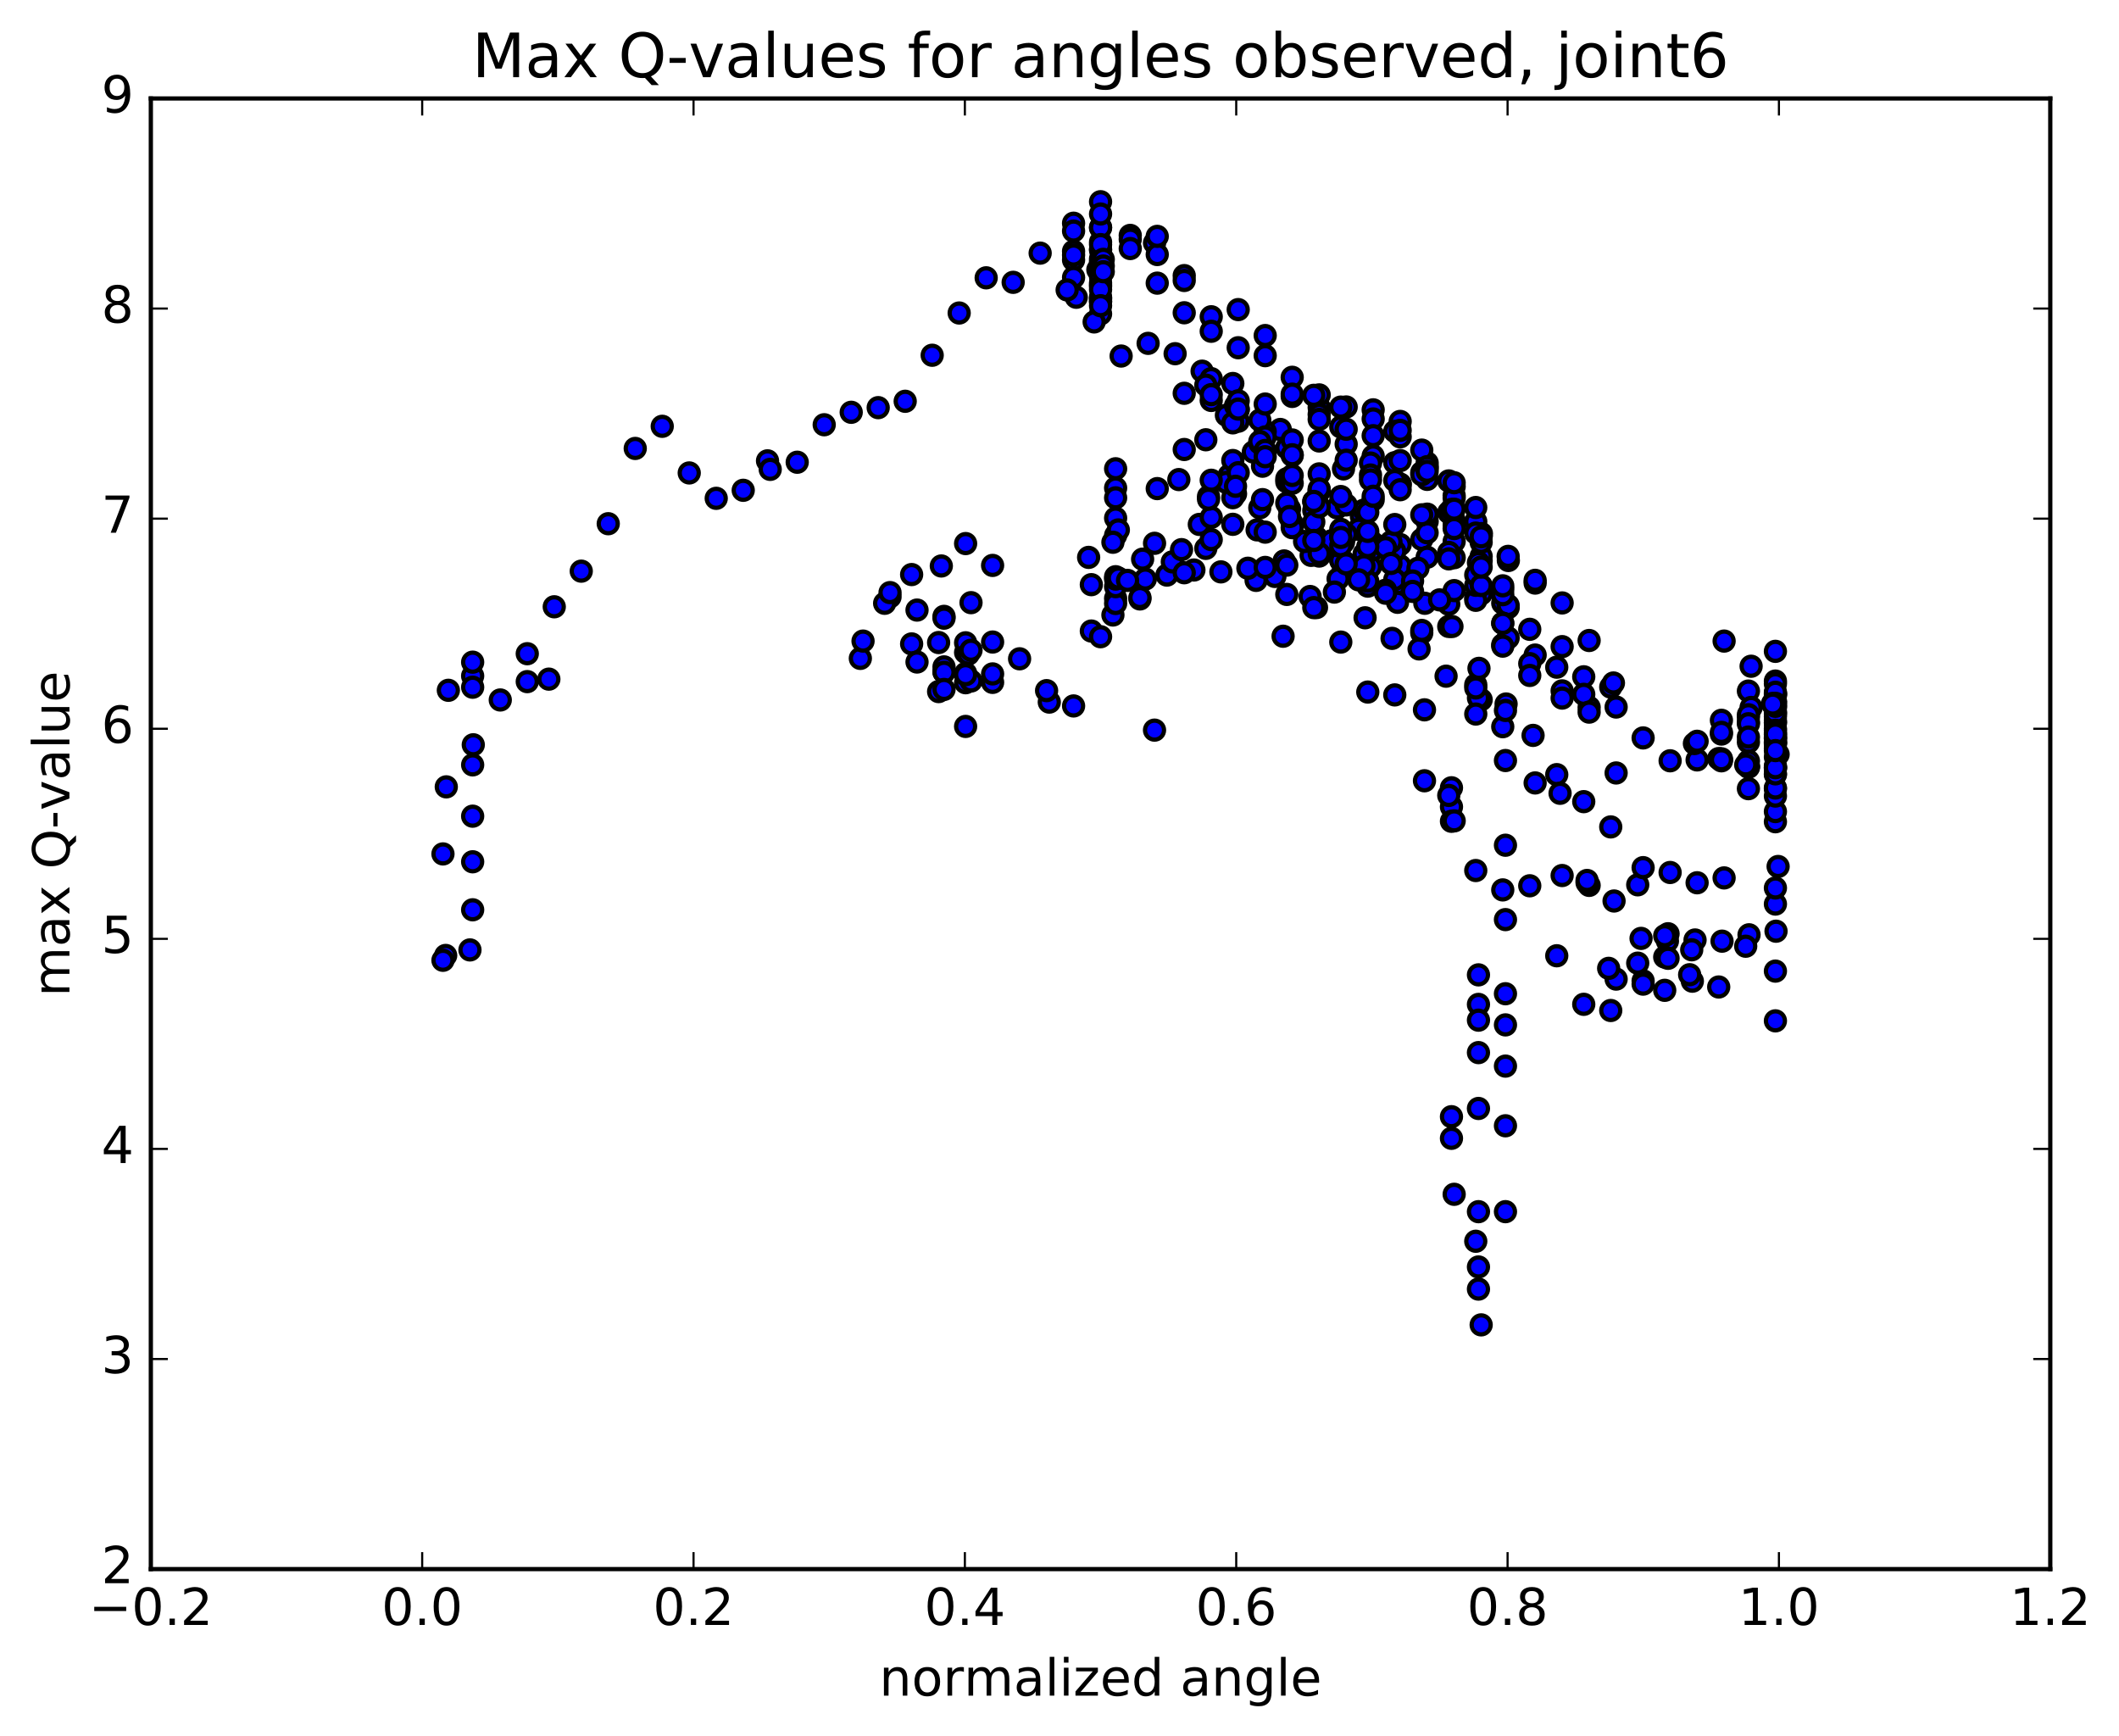 <?xml version="1.0" encoding="utf-8" standalone="no"?>
<!DOCTYPE svg PUBLIC "-//W3C//DTD SVG 1.1//EN"
  "http://www.w3.org/Graphics/SVG/1.1/DTD/svg11.dtd">
<!-- Created with matplotlib (http://matplotlib.org/) -->
<svg height="408pt" version="1.1" viewBox="0 0 498 408" width="498pt" xmlns="http://www.w3.org/2000/svg" xmlns:xlink="http://www.w3.org/1999/xlink">
 <defs>
  <style type="text/css">
*{stroke-linecap:butt;stroke-linejoin:round;stroke-miterlimit:100000;}
  </style>
 </defs>
 <g id="figure_1">
  <g id="patch_1">
   <path d="M 0 408.169 
L 498.591 408.169 
L 498.591 0 
L 0 0 
z
" style="fill:#ffffff;"/>
  </g>
  <g id="axes_1">
   <g id="patch_2">
    <path d="M 35.449 368.742 
L 481.849 368.742 
L 481.849 23.142 
L 35.449 23.142 
z
" style="fill:#ffffff;"/>
   </g>
   <g id="PathCollection_1">
    <defs>
     <path d="M 0 2.236 
C 0.593 2.236 1.162 2 1.581 1.581 
C 2 1.162 2.236 0.593 2.236 0 
C 2.236 -0.593 2 -1.162 1.581 -1.581 
C 1.162 -2 0.593 -2.236 0 -2.236 
C -0.593 -2.236 -1.162 -2 -1.581 -1.581 
C -2 -1.162 -2.236 -0.593 -2.236 0 
C -2.236 0.593 -2 1.162 -1.581 1.581 
C -1.162 2 -0.593 2.236 0 2.236 
z
" id="mca01f2f3cf" style="stroke:#000000;"/>
    </defs>
    <g clip-path="url(#p89eb481a14)">
     <use style="fill:#0000ff;stroke:#000000;" x="271.331" xlink:href="#mca01f2f3cf" y="171.581"/>
     <use style="fill:#0000ff;stroke:#000000;" x="258.649" xlink:href="#mca01f2f3cf" y="70.913"/>
     <use style="fill:#0000ff;stroke:#000000;" x="258.649" xlink:href="#mca01f2f3cf" y="70.066"/>
     <use style="fill:#0000ff;stroke:#000000;" x="258.649" xlink:href="#mca01f2f3cf" y="62.901"/>
     <use style="fill:#0000ff;stroke:#000000;" x="258.014" xlink:href="#mca01f2f3cf" y="63.384"/>
     <use style="fill:#0000ff;stroke:#000000;" x="252.305" xlink:href="#mca01f2f3cf" y="61.098"/>
     <use style="fill:#0000ff;stroke:#000000;" x="252.305" xlink:href="#mca01f2f3cf" y="59.045"/>
     <use style="fill:#0000ff;stroke:#000000;" x="252.306" xlink:href="#mca01f2f3cf" y="52.457"/>
     <use style="fill:#0000ff;stroke:#000000;" x="252.306" xlink:href="#mca01f2f3cf" y="54.298"/>
     <use style="fill:#0000ff;stroke:#000000;" x="252.306" xlink:href="#mca01f2f3cf" y="59.936"/>
     <use style="fill:#0000ff;stroke:#000000;" x="252.306" xlink:href="#mca01f2f3cf" y="65.21"/>
     <use style="fill:#0000ff;stroke:#000000;" x="252.94" xlink:href="#mca01f2f3cf" y="69.856"/>
     <use style="fill:#0000ff;stroke:#000000;" x="258.649" xlink:href="#mca01f2f3cf" y="70.852"/>
     <use style="fill:#0000ff;stroke:#000000;" x="258.649" xlink:href="#mca01f2f3cf" y="69.855"/>
     <use style="fill:#0000ff;stroke:#000000;" x="258.649" xlink:href="#mca01f2f3cf" y="63.096"/>
     <use style="fill:#0000ff;stroke:#000000;" x="258.649" xlink:href="#mca01f2f3cf" y="63.387"/>
     <use style="fill:#0000ff;stroke:#000000;" x="258.649" xlink:href="#mca01f2f3cf" y="70.328"/>
     <use style="fill:#0000ff;stroke:#000000;" x="258.649" xlink:href="#mca01f2f3cf" y="66.483"/>
     <use style="fill:#0000ff;stroke:#000000;" x="258.649" xlink:href="#mca01f2f3cf" y="60.795"/>
     <use style="fill:#0000ff;stroke:#000000;" x="258.65" xlink:href="#mca01f2f3cf" y="58.758"/>
     <use style="fill:#0000ff;stroke:#000000;" x="258.65" xlink:href="#mca01f2f3cf" y="66.961"/>
     <use style="fill:#0000ff;stroke:#000000;" x="258.65" xlink:href="#mca01f2f3cf" y="62.67"/>
     <use style="fill:#0000ff;stroke:#000000;" x="258.65" xlink:href="#mca01f2f3cf" y="65.043"/>
     <use style="fill:#0000ff;stroke:#000000;" x="258.65" xlink:href="#mca01f2f3cf" y="67.337"/>
     <use style="fill:#0000ff;stroke:#000000;" x="258.649" xlink:href="#mca01f2f3cf" y="68.052"/>
     <use style="fill:#0000ff;stroke:#000000;" x="258.649" xlink:href="#mca01f2f3cf" y="56.888"/>
     <use style="fill:#0000ff;stroke:#000000;" x="258.649" xlink:href="#mca01f2f3cf" y="47.404"/>
     <use style="fill:#0000ff;stroke:#000000;" x="258.649" xlink:href="#mca01f2f3cf" y="53.469"/>
     <use style="fill:#0000ff;stroke:#000000;" x="258.649" xlink:href="#mca01f2f3cf" y="58.598"/>
     <use style="fill:#0000ff;stroke:#000000;" x="258.649" xlink:href="#mca01f2f3cf" y="61.798"/>
     <use style="fill:#0000ff;stroke:#000000;" x="258.649" xlink:href="#mca01f2f3cf" y="53.479"/>
     <use style="fill:#0000ff;stroke:#000000;" x="258.649" xlink:href="#mca01f2f3cf" y="50.289"/>
     <use style="fill:#0000ff;stroke:#000000;" x="258.649" xlink:href="#mca01f2f3cf" y="57.479"/>
     <use style="fill:#0000ff;stroke:#000000;" x="258.649" xlink:href="#mca01f2f3cf" y="61.364"/>
     <use style="fill:#0000ff;stroke:#000000;" x="259.283" xlink:href="#mca01f2f3cf" y="60.944"/>
     <use style="fill:#0000ff;stroke:#000000;" x="265.627" xlink:href="#mca01f2f3cf" y="55.318"/>
     <use style="fill:#0000ff;stroke:#000000;" x="271.336" xlink:href="#mca01f2f3cf" y="57.099"/>
     <use style="fill:#0000ff;stroke:#000000;" x="271.97" xlink:href="#mca01f2f3cf" y="59.815"/>
     <use style="fill:#0000ff;stroke:#000000;" x="278.314" xlink:href="#mca01f2f3cf" y="64.768"/>
     <use style="fill:#0000ff;stroke:#000000;" x="284.657" xlink:href="#mca01f2f3cf" y="74.439"/>
     <use style="fill:#0000ff;stroke:#000000;" x="291.001" xlink:href="#mca01f2f3cf" y="72.756"/>
     <use style="fill:#0000ff;stroke:#000000;" x="297.344" xlink:href="#mca01f2f3cf" y="78.852"/>
     <use style="fill:#0000ff;stroke:#000000;" x="303.687" xlink:href="#mca01f2f3cf" y="93.161"/>
     <use style="fill:#0000ff;stroke:#000000;" x="310.031" xlink:href="#mca01f2f3cf" y="103.63"/>
     <use style="fill:#0000ff;stroke:#000000;" x="316.375" xlink:href="#mca01f2f3cf" y="104.383"/>
     <use style="fill:#0000ff;stroke:#000000;" x="322.719" xlink:href="#mca01f2f3cf" y="107.154"/>
     <use style="fill:#0000ff;stroke:#000000;" x="329.063" xlink:href="#mca01f2f3cf" y="113.754"/>
     <use style="fill:#0000ff;stroke:#000000;" x="335.408" xlink:href="#mca01f2f3cf" y="122.532"/>
     <use style="fill:#0000ff;stroke:#000000;" x="341.753" xlink:href="#mca01f2f3cf" y="131.056"/>
     <use style="fill:#0000ff;stroke:#000000;" x="346.828" xlink:href="#mca01f2f3cf" y="140.398"/>
     <use style="fill:#0000ff;stroke:#000000;" x="340.484" xlink:href="#mca01f2f3cf" y="142.005"/>
     <use style="fill:#0000ff;stroke:#000000;" x="334.139" xlink:href="#mca01f2f3cf" y="126.768"/>
     <use style="fill:#0000ff;stroke:#000000;" x="329.064" xlink:href="#mca01f2f3cf" y="113.886"/>
     <use style="fill:#0000ff;stroke:#000000;" x="335.408" xlink:href="#mca01f2f3cf" y="109.997"/>
     <use style="fill:#0000ff;stroke:#000000;" x="341.753" xlink:href="#mca01f2f3cf" y="114.34"/>
     <use style="fill:#0000ff;stroke:#000000;" x="346.829" xlink:href="#mca01f2f3cf" y="122.572"/>
     <use style="fill:#0000ff;stroke:#000000;" x="341.753" xlink:href="#mca01f2f3cf" y="127.244"/>
     <use style="fill:#0000ff;stroke:#000000;" x="348.098" xlink:href="#mca01f2f3cf" y="139.57"/>
     <use style="fill:#0000ff;stroke:#000000;" x="353.173" xlink:href="#mca01f2f3cf" y="141.74"/>
     <use style="fill:#0000ff;stroke:#000000;" x="348.098" xlink:href="#mca01f2f3cf" y="131.784"/>
     <use style="fill:#0000ff;stroke:#000000;" x="353.173" xlink:href="#mca01f2f3cf" y="138.523"/>
     <use style="fill:#0000ff;stroke:#000000;" x="346.829" xlink:href="#mca01f2f3cf" y="141.074"/>
     <use style="fill:#0000ff;stroke:#000000;" x="340.485" xlink:href="#mca01f2f3cf" y="129.811"/>
     <use style="fill:#0000ff;stroke:#000000;" x="335.409" xlink:href="#mca01f2f3cf" y="120.824"/>
     <use style="fill:#0000ff;stroke:#000000;" x="341.753" xlink:href="#mca01f2f3cf" y="122.297"/>
     <use style="fill:#0000ff;stroke:#000000;" x="348.098" xlink:href="#mca01f2f3cf" y="130.753"/>
     <use style="fill:#0000ff;stroke:#000000;" x="354.442" xlink:href="#mca01f2f3cf" y="142.804"/>
     <use style="fill:#0000ff;stroke:#000000;" x="360.787" xlink:href="#mca01f2f3cf" y="153.939"/>
     <use style="fill:#0000ff;stroke:#000000;" x="367.131" xlink:href="#mca01f2f3cf" y="162.357"/>
     <use style="fill:#0000ff;stroke:#000000;" x="373.475" xlink:href="#mca01f2f3cf" y="166.232"/>
     <use style="fill:#0000ff;stroke:#000000;" x="378.551" xlink:href="#mca01f2f3cf" y="161.466"/>
     <use style="fill:#0000ff;stroke:#000000;" x="372.206" xlink:href="#mca01f2f3cf" y="159.047"/>
     <use style="fill:#0000ff;stroke:#000000;" x="365.862" xlink:href="#mca01f2f3cf" y="156.788"/>
     <use style="fill:#0000ff;stroke:#000000;" x="359.518" xlink:href="#mca01f2f3cf" y="155.945"/>
     <use style="fill:#0000ff;stroke:#000000;" x="353.174" xlink:href="#mca01f2f3cf" y="151.505"/>
     <use style="fill:#0000ff;stroke:#000000;" x="346.83" xlink:href="#mca01f2f3cf" y="137.543"/>
     <use style="fill:#0000ff;stroke:#000000;" x="340.485" xlink:href="#mca01f2f3cf" y="120.423"/>
     <use style="fill:#0000ff;stroke:#000000;" x="334.141" xlink:href="#mca01f2f3cf" y="111.039"/>
     <use style="fill:#0000ff;stroke:#000000;" x="327.797" xlink:href="#mca01f2f3cf" y="108.731"/>
     <use style="fill:#0000ff;stroke:#000000;" x="322.088" xlink:href="#mca01f2f3cf" y="108.812"/>
     <use style="fill:#0000ff;stroke:#000000;" x="322.088" xlink:href="#mca01f2f3cf" y="111.623"/>
     <use style="fill:#0000ff;stroke:#000000;" x="322.088" xlink:href="#mca01f2f3cf" y="133.193"/>
     <use style="fill:#0000ff;stroke:#000000;" x="321.453" xlink:href="#mca01f2f3cf" y="137.742"/>
     <use style="fill:#0000ff;stroke:#000000;" x="315.744" xlink:href="#mca01f2f3cf" y="133.804"/>
     <use style="fill:#0000ff;stroke:#000000;" x="315.744" xlink:href="#mca01f2f3cf" y="131.899"/>
     <use style="fill:#0000ff;stroke:#000000;" x="315.744" xlink:href="#mca01f2f3cf" y="127.411"/>
     <use style="fill:#0000ff;stroke:#000000;" x="315.743" xlink:href="#mca01f2f3cf" y="126.87"/>
     <use style="fill:#0000ff;stroke:#000000;" x="315.109" xlink:href="#mca01f2f3cf" y="131.596"/>
     <use style="fill:#0000ff;stroke:#000000;" x="309.4" xlink:href="#mca01f2f3cf" y="142.776"/>
     <use style="fill:#0000ff;stroke:#000000;" x="310.024" xlink:href="#mca01f2f3cf" y="130.676"/>
     <use style="fill:#0000ff;stroke:#000000;" x="316.361" xlink:href="#mca01f2f3cf" y="133.367"/>
     <use style="fill:#0000ff;stroke:#000000;" x="322.724" xlink:href="#mca01f2f3cf" y="129.178"/>
     <use style="fill:#0000ff;stroke:#000000;" x="329.068" xlink:href="#mca01f2f3cf" y="127.973"/>
     <use style="fill:#0000ff;stroke:#000000;" x="335.396" xlink:href="#mca01f2f3cf" y="125.199"/>
     <use style="fill:#0000ff;stroke:#000000;" x="341.765" xlink:href="#mca01f2f3cf" y="123.442"/>
     <use style="fill:#0000ff;stroke:#000000;" x="348.158" xlink:href="#mca01f2f3cf" y="125.392"/>
     <use style="fill:#0000ff;stroke:#000000;" x="354.488" xlink:href="#mca01f2f3cf" y="131.715"/>
     <use style="fill:#0000ff;stroke:#000000;" x="360.785" xlink:href="#mca01f2f3cf" y="137.022"/>
     <use style="fill:#0000ff;stroke:#000000;" x="367.13" xlink:href="#mca01f2f3cf" y="151.958"/>
     <use style="fill:#0000ff;stroke:#000000;" x="372.206" xlink:href="#mca01f2f3cf" y="163.167"/>
     <use style="fill:#0000ff;stroke:#000000;" x="367.13" xlink:href="#mca01f2f3cf" y="164.049"/>
     <use style="fill:#0000ff;stroke:#000000;" x="373.474" xlink:href="#mca01f2f3cf" y="167.348"/>
     <use style="fill:#0000ff;stroke:#000000;" x="379.818" xlink:href="#mca01f2f3cf" y="166.152"/>
     <use style="fill:#0000ff;stroke:#000000;" x="386.162" xlink:href="#mca01f2f3cf" y="173.41"/>
     <use style="fill:#0000ff;stroke:#000000;" x="392.507" xlink:href="#mca01f2f3cf" y="178.786"/>
     <use style="fill:#0000ff;stroke:#000000;" x="398.85" xlink:href="#mca01f2f3cf" y="178.577"/>
     <use style="fill:#0000ff;stroke:#000000;" x="403.926" xlink:href="#mca01f2f3cf" y="178.264"/>
     <use style="fill:#0000ff;stroke:#000000;" x="398.217" xlink:href="#mca01f2f3cf" y="174.736"/>
     <use style="fill:#0000ff;stroke:#000000;" x="398.851" xlink:href="#mca01f2f3cf" y="174.201"/>
     <use style="fill:#0000ff;stroke:#000000;" x="404.561" xlink:href="#mca01f2f3cf" y="178.314"/>
     <use style="fill:#0000ff;stroke:#000000;" x="404.561" xlink:href="#mca01f2f3cf" y="169.27"/>
     <use style="fill:#0000ff;stroke:#000000;" x="405.196" xlink:href="#mca01f2f3cf" y="150.655"/>
     <use style="fill:#0000ff;stroke:#000000;" x="411.54" xlink:href="#mca01f2f3cf" y="156.567"/>
     <use style="fill:#0000ff;stroke:#000000;" x="417.884" xlink:href="#mca01f2f3cf" y="177.275"/>
     <use style="fill:#0000ff;stroke:#000000;" x="105.371" xlink:href="#mca01f2f3cf" y="162.221"/>
     <use style="fill:#0000ff;stroke:#000000;" x="111.081" xlink:href="#mca01f2f3cf" y="158.846"/>
     <use style="fill:#0000ff;stroke:#000000;" x="111.081" xlink:href="#mca01f2f3cf" y="155.609"/>
     <use style="fill:#0000ff;stroke:#000000;" x="111.082" xlink:href="#mca01f2f3cf" y="161.495"/>
     <use style="fill:#0000ff;stroke:#000000;" x="111.082" xlink:href="#mca01f2f3cf" y="179.746"/>
     <use style="fill:#0000ff;stroke:#000000;" x="111.082" xlink:href="#mca01f2f3cf" y="191.802"/>
     <use style="fill:#0000ff;stroke:#000000;" x="111.082" xlink:href="#mca01f2f3cf" y="202.519"/>
     <use style="fill:#0000ff;stroke:#000000;" x="111.082" xlink:href="#mca01f2f3cf" y="213.802"/>
     <use style="fill:#0000ff;stroke:#000000;" x="110.448" xlink:href="#mca01f2f3cf" y="223.232"/>
     <use style="fill:#0000ff;stroke:#000000;" x="104.739" xlink:href="#mca01f2f3cf" y="224.533"/>
     <use style="fill:#0000ff;stroke:#000000;" x="104.104" xlink:href="#mca01f2f3cf" y="225.667"/>
     <use style="fill:#0000ff;stroke:#000000;" x="417.252" xlink:href="#mca01f2f3cf" y="239.899"/>
     <use style="fill:#0000ff;stroke:#000000;" x="417.252" xlink:href="#mca01f2f3cf" y="228.212"/>
     <use style="fill:#0000ff;stroke:#000000;" x="417.252" xlink:href="#mca01f2f3cf" y="212.455"/>
     <use style="fill:#0000ff;stroke:#000000;" x="417.886" xlink:href="#mca01f2f3cf" y="203.626"/>
     <use style="fill:#0000ff;stroke:#000000;" x="104.104" xlink:href="#mca01f2f3cf" y="200.672"/>
     <use style="fill:#0000ff;stroke:#000000;" x="417.252" xlink:href="#mca01f2f3cf" y="208.677"/>
     <use style="fill:#0000ff;stroke:#000000;" x="417.252" xlink:href="#mca01f2f3cf" y="193.11"/>
     <use style="fill:#0000ff;stroke:#000000;" x="417.252" xlink:href="#mca01f2f3cf" y="173.369"/>
     <use style="fill:#0000ff;stroke:#000000;" x="417.252" xlink:href="#mca01f2f3cf" y="167.279"/>
     <use style="fill:#0000ff;stroke:#000000;" x="417.252" xlink:href="#mca01f2f3cf" y="160.051"/>
     <use style="fill:#0000ff;stroke:#000000;" x="417.252" xlink:href="#mca01f2f3cf" y="173.556"/>
     <use style="fill:#0000ff;stroke:#000000;" x="417.252" xlink:href="#mca01f2f3cf" y="163.052"/>
     <use style="fill:#0000ff;stroke:#000000;" x="417.252" xlink:href="#mca01f2f3cf" y="153.067"/>
     <use style="fill:#0000ff;stroke:#000000;" x="417.252" xlink:href="#mca01f2f3cf" y="164.871"/>
     <use style="fill:#0000ff;stroke:#000000;" x="417.252" xlink:href="#mca01f2f3cf" y="177.916"/>
     <use style="fill:#0000ff;stroke:#000000;" x="417.252" xlink:href="#mca01f2f3cf" y="169.325"/>
     <use style="fill:#0000ff;stroke:#000000;" x="417.252" xlink:href="#mca01f2f3cf" y="175.894"/>
     <use style="fill:#0000ff;stroke:#000000;" x="417.252" xlink:href="#mca01f2f3cf" y="165.726"/>
     <use style="fill:#0000ff;stroke:#000000;" x="417.252" xlink:href="#mca01f2f3cf" y="171.224"/>
     <use style="fill:#0000ff;stroke:#000000;" x="417.252" xlink:href="#mca01f2f3cf" y="180.453"/>
     <use style="fill:#0000ff;stroke:#000000;" x="417.252" xlink:href="#mca01f2f3cf" y="174.293"/>
     <use style="fill:#0000ff;stroke:#000000;" x="417.252" xlink:href="#mca01f2f3cf" y="180.661"/>
     <use style="fill:#0000ff;stroke:#000000;" x="417.252" xlink:href="#mca01f2f3cf" y="173.59"/>
     <use style="fill:#0000ff;stroke:#000000;" x="417.252" xlink:href="#mca01f2f3cf" y="163.467"/>
     <use style="fill:#0000ff;stroke:#000000;" x="417.252" xlink:href="#mca01f2f3cf" y="174.544"/>
     <use style="fill:#0000ff;stroke:#000000;" x="417.252" xlink:href="#mca01f2f3cf" y="164.838"/>
     <use style="fill:#0000ff;stroke:#000000;" x="417.252" xlink:href="#mca01f2f3cf" y="174.89"/>
     <use style="fill:#0000ff;stroke:#000000;" x="417.252" xlink:href="#mca01f2f3cf" y="166.319"/>
     <use style="fill:#0000ff;stroke:#000000;" x="417.252" xlink:href="#mca01f2f3cf" y="173.176"/>
     <use style="fill:#0000ff;stroke:#000000;" x="417.252" xlink:href="#mca01f2f3cf" y="190.721"/>
     <use style="fill:#0000ff;stroke:#000000;" x="417.252" xlink:href="#mca01f2f3cf" y="185.309"/>
     <use style="fill:#0000ff;stroke:#000000;" x="417.252" xlink:href="#mca01f2f3cf" y="172.651"/>
     <use style="fill:#0000ff;stroke:#000000;" x="417.252" xlink:href="#mca01f2f3cf" y="160.68"/>
     <use style="fill:#0000ff;stroke:#000000;" x="417.252" xlink:href="#mca01f2f3cf" y="167.848"/>
     <use style="fill:#0000ff;stroke:#000000;" x="417.252" xlink:href="#mca01f2f3cf" y="180.016"/>
     <use style="fill:#0000ff;stroke:#000000;" x="417.252" xlink:href="#mca01f2f3cf" y="163.261"/>
     <use style="fill:#0000ff;stroke:#000000;" x="417.252" xlink:href="#mca01f2f3cf" y="168.406"/>
     <use style="fill:#0000ff;stroke:#000000;" x="417.252" xlink:href="#mca01f2f3cf" y="180.293"/>
     <use style="fill:#0000ff;stroke:#000000;" x="417.252" xlink:href="#mca01f2f3cf" y="182.007"/>
     <use style="fill:#0000ff;stroke:#000000;" x="417.252" xlink:href="#mca01f2f3cf" y="187.075"/>
     <use style="fill:#0000ff;stroke:#000000;" x="417.252" xlink:href="#mca01f2f3cf" y="185.18"/>
     <use style="fill:#0000ff;stroke:#000000;" x="417.252" xlink:href="#mca01f2f3cf" y="174.682"/>
     <use style="fill:#0000ff;stroke:#000000;" x="417.252" xlink:href="#mca01f2f3cf" y="162.934"/>
     <use style="fill:#0000ff;stroke:#000000;" x="417.252" xlink:href="#mca01f2f3cf" y="169.794"/>
     <use style="fill:#0000ff;stroke:#000000;" x="417.252" xlink:href="#mca01f2f3cf" y="181.856"/>
     <use style="fill:#0000ff;stroke:#000000;" x="417.252" xlink:href="#mca01f2f3cf" y="174.407"/>
     <use style="fill:#0000ff;stroke:#000000;" x="417.252" xlink:href="#mca01f2f3cf" y="162.682"/>
     <use style="fill:#0000ff;stroke:#000000;" x="417.252" xlink:href="#mca01f2f3cf" y="169.9"/>
     <use style="fill:#0000ff;stroke:#000000;" x="417.252" xlink:href="#mca01f2f3cf" y="167.516"/>
     <use style="fill:#0000ff;stroke:#000000;" x="417.252" xlink:href="#mca01f2f3cf" y="171.614"/>
     <use style="fill:#0000ff;stroke:#000000;" x="417.252" xlink:href="#mca01f2f3cf" y="165.987"/>
     <use style="fill:#0000ff;stroke:#000000;" x="417.252" xlink:href="#mca01f2f3cf" y="172.193"/>
     <use style="fill:#0000ff;stroke:#000000;" x="417.252" xlink:href="#mca01f2f3cf" y="165.28"/>
     <use style="fill:#0000ff;stroke:#000000;" x="417.252" xlink:href="#mca01f2f3cf" y="172.501"/>
     <use style="fill:#0000ff;stroke:#000000;" x="416.617" xlink:href="#mca01f2f3cf" y="165.292"/>
     <use style="fill:#0000ff;stroke:#000000;" x="410.907" xlink:href="#mca01f2f3cf" y="168.538"/>
     <use style="fill:#0000ff;stroke:#000000;" x="410.907" xlink:href="#mca01f2f3cf" y="162.401"/>
     <use style="fill:#0000ff;stroke:#000000;" x="411.541" xlink:href="#mca01f2f3cf" y="166.258"/>
     <use style="fill:#0000ff;stroke:#000000;" x="417.252" xlink:href="#mca01f2f3cf" y="180.414"/>
     <use style="fill:#0000ff;stroke:#000000;" x="417.252" xlink:href="#mca01f2f3cf" y="176.392"/>
     <use style="fill:#0000ff;stroke:#000000;" x="416.617" xlink:href="#mca01f2f3cf" y="165.466"/>
     <use style="fill:#0000ff;stroke:#000000;" x="410.907" xlink:href="#mca01f2f3cf" y="169.684"/>
     <use style="fill:#0000ff;stroke:#000000;" x="410.907" xlink:href="#mca01f2f3cf" y="180.308"/>
     <use style="fill:#0000ff;stroke:#000000;" x="410.907" xlink:href="#mca01f2f3cf" y="174.403"/>
     <use style="fill:#0000ff;stroke:#000000;" x="410.907" xlink:href="#mca01f2f3cf" y="180.166"/>
     <use style="fill:#0000ff;stroke:#000000;" x="410.907" xlink:href="#mca01f2f3cf" y="185.338"/>
     <use style="fill:#0000ff;stroke:#000000;" x="410.907" xlink:href="#mca01f2f3cf" y="180.061"/>
     <use style="fill:#0000ff;stroke:#000000;" x="410.907" xlink:href="#mca01f2f3cf" y="167.958"/>
     <use style="fill:#0000ff;stroke:#000000;" x="410.907" xlink:href="#mca01f2f3cf" y="170.08"/>
     <use style="fill:#0000ff;stroke:#000000;" x="410.907" xlink:href="#mca01f2f3cf" y="178.843"/>
     <use style="fill:#0000ff;stroke:#000000;" x="410.907" xlink:href="#mca01f2f3cf" y="173.205"/>
     <use style="fill:#0000ff;stroke:#000000;" x="410.272" xlink:href="#mca01f2f3cf" y="179.759"/>
     <use style="fill:#0000ff;stroke:#000000;" x="404.562" xlink:href="#mca01f2f3cf" y="172.505"/>
     <use style="fill:#0000ff;stroke:#000000;" x="404.562" xlink:href="#mca01f2f3cf" y="178.79"/>
     <use style="fill:#0000ff;stroke:#000000;" x="404.562" xlink:href="#mca01f2f3cf" y="172.105"/>
     <use style="fill:#0000ff;stroke:#000000;" x="404.562" xlink:href="#mca01f2f3cf" y="178.551"/>
     <use style="fill:#0000ff;stroke:#000000;" x="258.649" xlink:href="#mca01f2f3cf" y="73.768"/>
     <use style="fill:#0000ff;stroke:#000000;" x="259.283" xlink:href="#mca01f2f3cf" y="62.512"/>
     <use style="fill:#0000ff;stroke:#000000;" x="265.627" xlink:href="#mca01f2f3cf" y="56.22"/>
     <use style="fill:#0000ff;stroke:#000000;" x="271.97" xlink:href="#mca01f2f3cf" y="55.547"/>
     <use style="fill:#0000ff;stroke:#000000;" x="278.313" xlink:href="#mca01f2f3cf" y="65.911"/>
     <use style="fill:#0000ff;stroke:#000000;" x="284.657" xlink:href="#mca01f2f3cf" y="77.846"/>
     <use style="fill:#0000ff;stroke:#000000;" x="291" xlink:href="#mca01f2f3cf" y="81.718"/>
     <use style="fill:#0000ff;stroke:#000000;" x="297.344" xlink:href="#mca01f2f3cf" y="83.581"/>
     <use style="fill:#0000ff;stroke:#000000;" x="303.687" xlink:href="#mca01f2f3cf" y="88.663"/>
     <use style="fill:#0000ff;stroke:#000000;" x="310.031" xlink:href="#mca01f2f3cf" y="95.749"/>
     <use style="fill:#0000ff;stroke:#000000;" x="315.106" xlink:href="#mca01f2f3cf" y="100.322"/>
     <use style="fill:#0000ff;stroke:#000000;" x="310.031" xlink:href="#mca01f2f3cf" y="92.802"/>
     <use style="fill:#0000ff;stroke:#000000;" x="316.375" xlink:href="#mca01f2f3cf" y="95.639"/>
     <use style="fill:#0000ff;stroke:#000000;" x="322.72" xlink:href="#mca01f2f3cf" y="96.31"/>
     <use style="fill:#0000ff;stroke:#000000;" x="329.064" xlink:href="#mca01f2f3cf" y="99.037"/>
     <use style="fill:#0000ff;stroke:#000000;" x="335.409" xlink:href="#mca01f2f3cf" y="108.788"/>
     <use style="fill:#0000ff;stroke:#000000;" x="340.485" xlink:href="#mca01f2f3cf" y="113.016"/>
     <use style="fill:#0000ff;stroke:#000000;" x="334.14" xlink:href="#mca01f2f3cf" y="105.773"/>
     <use style="fill:#0000ff;stroke:#000000;" x="327.795" xlink:href="#mca01f2f3cf" y="101.373"/>
     <use style="fill:#0000ff;stroke:#000000;" x="322.72" xlink:href="#mca01f2f3cf" y="98.455"/>
     <use style="fill:#0000ff;stroke:#000000;" x="329.064" xlink:href="#mca01f2f3cf" y="102.658"/>
     <use style="fill:#0000ff;stroke:#000000;" x="335.409" xlink:href="#mca01f2f3cf" y="109.668"/>
     <use style="fill:#0000ff;stroke:#000000;" x="341.753" xlink:href="#mca01f2f3cf" y="116.452"/>
     <use style="fill:#0000ff;stroke:#000000;" x="348.097" xlink:href="#mca01f2f3cf" y="125.944"/>
     <use style="fill:#0000ff;stroke:#000000;" x="354.442" xlink:href="#mca01f2f3cf" y="142.269"/>
     <use style="fill:#0000ff;stroke:#000000;" x="359.517" xlink:href="#mca01f2f3cf" y="147.889"/>
     <use style="fill:#0000ff;stroke:#000000;" x="353.173" xlink:href="#mca01f2f3cf" y="139.754"/>
     <use style="fill:#0000ff;stroke:#000000;" x="347.462" xlink:href="#mca01f2f3cf" y="132.217"/>
     <use style="fill:#0000ff;stroke:#000000;" x="346.828" xlink:href="#mca01f2f3cf" y="135.109"/>
     <use style="fill:#0000ff;stroke:#000000;" x="340.483" xlink:href="#mca01f2f3cf" y="131.333"/>
     <use style="fill:#0000ff;stroke:#000000;" x="334.138" xlink:href="#mca01f2f3cf" y="120.984"/>
     <use style="fill:#0000ff;stroke:#000000;" x="327.794" xlink:href="#mca01f2f3cf" y="112.924"/>
     <use style="fill:#0000ff;stroke:#000000;" x="322.718" xlink:href="#mca01f2f3cf" y="117.447"/>
     <use style="fill:#0000ff;stroke:#000000;" x="329.063" xlink:href="#mca01f2f3cf" y="115.088"/>
     <use style="fill:#0000ff;stroke:#000000;" x="335.407" xlink:href="#mca01f2f3cf" y="112.654"/>
     <use style="fill:#0000ff;stroke:#000000;" x="341.752" xlink:href="#mca01f2f3cf" y="117.035"/>
     <use style="fill:#0000ff;stroke:#000000;" x="348.096" xlink:href="#mca01f2f3cf" y="127.429"/>
     <use style="fill:#0000ff;stroke:#000000;" x="353.172" xlink:href="#mca01f2f3cf" y="137.666"/>
     <use style="fill:#0000ff;stroke:#000000;" x="346.827" xlink:href="#mca01f2f3cf" y="125.275"/>
     <use style="fill:#0000ff;stroke:#000000;" x="341.752" xlink:href="#mca01f2f3cf" y="138.795"/>
     <use style="fill:#0000ff;stroke:#000000;" x="348.096" xlink:href="#mca01f2f3cf" y="137.6"/>
     <use style="fill:#0000ff;stroke:#000000;" x="353.172" xlink:href="#mca01f2f3cf" y="146.439"/>
     <use style="fill:#0000ff;stroke:#000000;" x="348.096" xlink:href="#mca01f2f3cf" y="164.433"/>
     <use style="fill:#0000ff;stroke:#000000;" x="353.172" xlink:href="#mca01f2f3cf" y="170.773"/>
     <use style="fill:#0000ff;stroke:#000000;" x="346.827" xlink:href="#mca01f2f3cf" y="160.927"/>
     <use style="fill:#0000ff;stroke:#000000;" x="340.483" xlink:href="#mca01f2f3cf" y="147.212"/>
     <use style="fill:#0000ff;stroke:#000000;" x="334.138" xlink:href="#mca01f2f3cf" y="148.736"/>
     <use style="fill:#0000ff;stroke:#000000;" x="327.793" xlink:href="#mca01f2f3cf" y="137.65"/>
     <use style="fill:#0000ff;stroke:#000000;" x="321.449" xlink:href="#mca01f2f3cf" y="136.597"/>
     <use style="fill:#0000ff;stroke:#000000;" x="315.104" xlink:href="#mca01f2f3cf" y="131.746"/>
     <use style="fill:#0000ff;stroke:#000000;" x="309.395" xlink:href="#mca01f2f3cf" y="126.306"/>
     <use style="fill:#0000ff;stroke:#000000;" x="310.029" xlink:href="#mca01f2f3cf" y="115.195"/>
     <use style="fill:#0000ff;stroke:#000000;" x="316.373" xlink:href="#mca01f2f3cf" y="125.375"/>
     <use style="fill:#0000ff;stroke:#000000;" x="322.717" xlink:href="#mca01f2f3cf" y="127.618"/>
     <use style="fill:#0000ff;stroke:#000000;" x="329.062" xlink:href="#mca01f2f3cf" y="132.967"/>
     <use style="fill:#0000ff;stroke:#000000;" x="335.406" xlink:href="#mca01f2f3cf" y="130.954"/>
     <use style="fill:#0000ff;stroke:#000000;" x="341.751" xlink:href="#mca01f2f3cf" y="124.215"/>
     <use style="fill:#0000ff;stroke:#000000;" x="348.095" xlink:href="#mca01f2f3cf" y="133.26"/>
     <use style="fill:#0000ff;stroke:#000000;" x="354.44" xlink:href="#mca01f2f3cf" y="149.916"/>
     <use style="fill:#0000ff;stroke:#000000;" x="360.784" xlink:href="#mca01f2f3cf" y="183.992"/>
     <use style="fill:#0000ff;stroke:#000000;" x="367.128" xlink:href="#mca01f2f3cf" y="205.749"/>
     <use style="fill:#0000ff;stroke:#000000;" x="373.473" xlink:href="#mca01f2f3cf" y="208.066"/>
     <use style="fill:#0000ff;stroke:#000000;" x="379.817" xlink:href="#mca01f2f3cf" y="230.089"/>
     <use style="fill:#0000ff;stroke:#000000;" x="386.162" xlink:href="#mca01f2f3cf" y="230.506"/>
     <use style="fill:#0000ff;stroke:#000000;" x="391.872" xlink:href="#mca01f2f3cf" y="221.148"/>
     <use style="fill:#0000ff;stroke:#000000;" x="391.237" xlink:href="#mca01f2f3cf" y="224.906"/>
     <use style="fill:#0000ff;stroke:#000000;" x="386.162" xlink:href="#mca01f2f3cf" y="231.267"/>
     <use style="fill:#0000ff;stroke:#000000;" x="391.238" xlink:href="#mca01f2f3cf" y="232.727"/>
     <use style="fill:#0000ff;stroke:#000000;" x="384.894" xlink:href="#mca01f2f3cf" y="207.931"/>
     <use style="fill:#0000ff;stroke:#000000;" x="378.55" xlink:href="#mca01f2f3cf" y="194.325"/>
     <use style="fill:#0000ff;stroke:#000000;" x="372.206" xlink:href="#mca01f2f3cf" y="188.389"/>
     <use style="fill:#0000ff;stroke:#000000;" x="365.862" xlink:href="#mca01f2f3cf" y="182.039"/>
     <use style="fill:#0000ff;stroke:#000000;" x="359.519" xlink:href="#mca01f2f3cf" y="158.728"/>
     <use style="fill:#0000ff;stroke:#000000;" x="353.174" xlink:href="#mca01f2f3cf" y="151.843"/>
     <use style="fill:#0000ff;stroke:#000000;" x="347.465" xlink:href="#mca01f2f3cf" y="164.027"/>
     <use style="fill:#0000ff;stroke:#000000;" x="346.83" xlink:href="#mca01f2f3cf" y="167.799"/>
     <use style="fill:#0000ff;stroke:#000000;" x="339.852" xlink:href="#mca01f2f3cf" y="158.901"/>
     <use style="fill:#0000ff;stroke:#000000;" x="333.507" xlink:href="#mca01f2f3cf" y="152.499"/>
     <use style="fill:#0000ff;stroke:#000000;" x="327.163" xlink:href="#mca01f2f3cf" y="150.019"/>
     <use style="fill:#0000ff;stroke:#000000;" x="320.819" xlink:href="#mca01f2f3cf" y="145.182"/>
     <use style="fill:#0000ff;stroke:#000000;" x="314.475" xlink:href="#mca01f2f3cf" y="136.018"/>
     <use style="fill:#0000ff;stroke:#000000;" x="308.132" xlink:href="#mca01f2f3cf" y="130.512"/>
     <use style="fill:#0000ff;stroke:#000000;" x="301.788" xlink:href="#mca01f2f3cf" y="131.821"/>
     <use style="fill:#0000ff;stroke:#000000;" x="295.445" xlink:href="#mca01f2f3cf" y="124.52"/>
     <use style="fill:#0000ff;stroke:#000000;" x="290.37" xlink:href="#mca01f2f3cf" y="116.05"/>
     <use style="fill:#0000ff;stroke:#000000;" x="296.714" xlink:href="#mca01f2f3cf" y="109.559"/>
     <use style="fill:#0000ff;stroke:#000000;" x="303.057" xlink:href="#mca01f2f3cf" y="119.594"/>
     <use style="fill:#0000ff;stroke:#000000;" x="309.401" xlink:href="#mca01f2f3cf" y="117.273"/>
     <use style="fill:#0000ff;stroke:#000000;" x="315.745" xlink:href="#mca01f2f3cf" y="110.186"/>
     <use style="fill:#0000ff;stroke:#000000;" x="322.089" xlink:href="#mca01f2f3cf" y="112.774"/>
     <use style="fill:#0000ff;stroke:#000000;" x="327.799" xlink:href="#mca01f2f3cf" y="129.566"/>
     <use style="fill:#0000ff;stroke:#000000;" x="327.799" xlink:href="#mca01f2f3cf" y="136.189"/>
     <use style="fill:#0000ff;stroke:#000000;" x="328.448" xlink:href="#mca01f2f3cf" y="141.541"/>
     <use style="fill:#0000ff;stroke:#000000;" x="334.857" xlink:href="#mca01f2f3cf" y="141.772"/>
     <use style="fill:#0000ff;stroke:#000000;" x="341.236" xlink:href="#mca01f2f3cf" y="147.228"/>
     <use style="fill:#0000ff;stroke:#000000;" x="347.585" xlink:href="#mca01f2f3cf" y="157.064"/>
     <use style="fill:#0000ff;stroke:#000000;" x="353.957" xlink:href="#mca01f2f3cf" y="165.437"/>
     <use style="fill:#0000ff;stroke:#000000;" x="360.297" xlink:href="#mca01f2f3cf" y="172.818"/>
     <use style="fill:#0000ff;stroke:#000000;" x="366.642" xlink:href="#mca01f2f3cf" y="186.423"/>
     <use style="fill:#0000ff;stroke:#000000;" x="372.986" xlink:href="#mca01f2f3cf" y="207.438"/>
     <use style="fill:#0000ff;stroke:#000000;" x="378.062" xlink:href="#mca01f2f3cf" y="227.563"/>
     <use style="fill:#0000ff;stroke:#000000;" x="372.987" xlink:href="#mca01f2f3cf" y="206.908"/>
     <use style="fill:#0000ff;stroke:#000000;" x="379.331" xlink:href="#mca01f2f3cf" y="211.735"/>
     <use style="fill:#0000ff;stroke:#000000;" x="385.675" xlink:href="#mca01f2f3cf" y="220.525"/>
     <use style="fill:#0000ff;stroke:#000000;" x="392.019" xlink:href="#mca01f2f3cf" y="225.199"/>
     <use style="fill:#0000ff;stroke:#000000;" x="397.729" xlink:href="#mca01f2f3cf" y="230.578"/>
     <use style="fill:#0000ff;stroke:#000000;" x="397.095" xlink:href="#mca01f2f3cf" y="229.058"/>
     <use style="fill:#0000ff;stroke:#000000;" x="392.019" xlink:href="#mca01f2f3cf" y="219.431"/>
     <use style="fill:#0000ff;stroke:#000000;" x="398.364" xlink:href="#mca01f2f3cf" y="220.896"/>
     <use style="fill:#0000ff;stroke:#000000;" x="404.708" xlink:href="#mca01f2f3cf" y="221.175"/>
     <use style="fill:#0000ff;stroke:#000000;" x="411.052" xlink:href="#mca01f2f3cf" y="219.677"/>
     <use style="fill:#0000ff;stroke:#000000;" x="417.397" xlink:href="#mca01f2f3cf" y="218.834"/>
     <use style="fill:#0000ff;stroke:#000000;" x="104.884" xlink:href="#mca01f2f3cf" y="184.912"/>
     <use style="fill:#0000ff;stroke:#000000;" x="111.228" xlink:href="#mca01f2f3cf" y="175.023"/>
     <use style="fill:#0000ff;stroke:#000000;" x="117.572" xlink:href="#mca01f2f3cf" y="164.494"/>
     <use style="fill:#0000ff;stroke:#000000;" x="123.916" xlink:href="#mca01f2f3cf" y="160.182"/>
     <use style="fill:#0000ff;stroke:#000000;" x="128.991" xlink:href="#mca01f2f3cf" y="159.598"/>
     <use style="fill:#0000ff;stroke:#000000;" x="123.916" xlink:href="#mca01f2f3cf" y="153.62"/>
     <use style="fill:#0000ff;stroke:#000000;" x="130.26" xlink:href="#mca01f2f3cf" y="142.594"/>
     <use style="fill:#0000ff;stroke:#000000;" x="136.604" xlink:href="#mca01f2f3cf" y="134.221"/>
     <use style="fill:#0000ff;stroke:#000000;" x="142.949" xlink:href="#mca01f2f3cf" y="123.072"/>
     <use style="fill:#0000ff;stroke:#000000;" x="149.293" xlink:href="#mca01f2f3cf" y="105.383"/>
     <use style="fill:#0000ff;stroke:#000000;" x="155.637" xlink:href="#mca01f2f3cf" y="100.181"/>
     <use style="fill:#0000ff;stroke:#000000;" x="161.981" xlink:href="#mca01f2f3cf" y="111.141"/>
     <use style="fill:#0000ff;stroke:#000000;" x="168.325" xlink:href="#mca01f2f3cf" y="117.106"/>
     <use style="fill:#0000ff;stroke:#000000;" x="174.67" xlink:href="#mca01f2f3cf" y="115.22"/>
     <use style="fill:#0000ff;stroke:#000000;" x="180.38" xlink:href="#mca01f2f3cf" y="108.299"/>
     <use style="fill:#0000ff;stroke:#000000;" x="181.014" xlink:href="#mca01f2f3cf" y="110.302"/>
     <use style="fill:#0000ff;stroke:#000000;" x="187.359" xlink:href="#mca01f2f3cf" y="108.626"/>
     <use style="fill:#0000ff;stroke:#000000;" x="193.704" xlink:href="#mca01f2f3cf" y="99.815"/>
     <use style="fill:#0000ff;stroke:#000000;" x="200.048" xlink:href="#mca01f2f3cf" y="96.889"/>
     <use style="fill:#0000ff;stroke:#000000;" x="206.392" xlink:href="#mca01f2f3cf" y="95.797"/>
     <use style="fill:#0000ff;stroke:#000000;" x="212.736" xlink:href="#mca01f2f3cf" y="94.301"/>
     <use style="fill:#0000ff;stroke:#000000;" x="219.08" xlink:href="#mca01f2f3cf" y="83.484"/>
     <use style="fill:#0000ff;stroke:#000000;" x="225.424" xlink:href="#mca01f2f3cf" y="73.556"/>
     <use style="fill:#0000ff;stroke:#000000;" x="231.768" xlink:href="#mca01f2f3cf" y="65.287"/>
     <use style="fill:#0000ff;stroke:#000000;" x="238.111" xlink:href="#mca01f2f3cf" y="66.348"/>
     <use style="fill:#0000ff;stroke:#000000;" x="244.455" xlink:href="#mca01f2f3cf" y="59.487"/>
     <use style="fill:#0000ff;stroke:#000000;" x="250.797" xlink:href="#mca01f2f3cf" y="68.137"/>
     <use style="fill:#0000ff;stroke:#000000;" x="257.141" xlink:href="#mca01f2f3cf" y="75.652"/>
     <use style="fill:#0000ff;stroke:#000000;" x="263.485" xlink:href="#mca01f2f3cf" y="83.668"/>
     <use style="fill:#0000ff;stroke:#000000;" x="269.829" xlink:href="#mca01f2f3cf" y="80.687"/>
     <use style="fill:#0000ff;stroke:#000000;" x="276.172" xlink:href="#mca01f2f3cf" y="83.119"/>
     <use style="fill:#0000ff;stroke:#000000;" x="282.516" xlink:href="#mca01f2f3cf" y="87.225"/>
     <use style="fill:#0000ff;stroke:#000000;" x="288.226" xlink:href="#mca01f2f3cf" y="97.582"/>
     <use style="fill:#0000ff;stroke:#000000;" x="288.861" xlink:href="#mca01f2f3cf" y="111.72"/>
     <use style="fill:#0000ff;stroke:#000000;" x="295.204" xlink:href="#mca01f2f3cf" y="136.389"/>
     <use style="fill:#0000ff;stroke:#000000;" x="301.548" xlink:href="#mca01f2f3cf" y="149.515"/>
     <use style="fill:#0000ff;stroke:#000000;" x="307.892" xlink:href="#mca01f2f3cf" y="140.177"/>
     <use style="fill:#0000ff;stroke:#000000;" x="313.602" xlink:href="#mca01f2f3cf" y="139.14"/>
     <use style="fill:#0000ff;stroke:#000000;" x="314.239" xlink:href="#mca01f2f3cf" y="128.212"/>
     <use style="fill:#0000ff;stroke:#000000;" x="319.949" xlink:href="#mca01f2f3cf" y="121.345"/>
     <use style="fill:#0000ff;stroke:#000000;" x="320.578" xlink:href="#mca01f2f3cf" y="130.187"/>
     <use style="fill:#0000ff;stroke:#000000;" x="326.9" xlink:href="#mca01f2f3cf" y="127.344"/>
     <use style="fill:#0000ff;stroke:#000000;" x="333.245" xlink:href="#mca01f2f3cf" y="133.537"/>
     <use style="fill:#0000ff;stroke:#000000;" x="338.32" xlink:href="#mca01f2f3cf" y="140.974"/>
     <use style="fill:#0000ff;stroke:#000000;" x="331.976" xlink:href="#mca01f2f3cf" y="136.533"/>
     <use style="fill:#0000ff;stroke:#000000;" x="325.632" xlink:href="#mca01f2f3cf" y="128.705"/>
     <use style="fill:#0000ff;stroke:#000000;" x="319.288" xlink:href="#mca01f2f3cf" y="124.378"/>
     <use style="fill:#0000ff;stroke:#000000;" x="314.212" xlink:href="#mca01f2f3cf" y="119.341"/>
     <use style="fill:#0000ff;stroke:#000000;" x="320.557" xlink:href="#mca01f2f3cf" y="119.872"/>
     <use style="fill:#0000ff;stroke:#000000;" x="326.901" xlink:href="#mca01f2f3cf" y="132.414"/>
     <use style="fill:#0000ff;stroke:#000000;" x="331.977" xlink:href="#mca01f2f3cf" y="138.979"/>
     <use style="fill:#0000ff;stroke:#000000;" x="325.632" xlink:href="#mca01f2f3cf" y="138.702"/>
     <use style="fill:#0000ff;stroke:#000000;" x="320.557" xlink:href="#mca01f2f3cf" y="132.958"/>
     <use style="fill:#0000ff;stroke:#000000;" x="325.632" xlink:href="#mca01f2f3cf" y="139.405"/>
     <use style="fill:#0000ff;stroke:#000000;" x="319.288" xlink:href="#mca01f2f3cf" y="136.26"/>
     <use style="fill:#0000ff;stroke:#000000;" x="312.943" xlink:href="#mca01f2f3cf" y="127.079"/>
     <use style="fill:#0000ff;stroke:#000000;" x="306.6" xlink:href="#mca01f2f3cf" y="127.249"/>
     <use style="fill:#0000ff;stroke:#000000;" x="299.621" xlink:href="#mca01f2f3cf" y="135.464"/>
     <use style="fill:#0000ff;stroke:#000000;" x="293.277" xlink:href="#mca01f2f3cf" y="133.538"/>
     <use style="fill:#0000ff;stroke:#000000;" x="286.933" xlink:href="#mca01f2f3cf" y="134.392"/>
     <use style="fill:#0000ff;stroke:#000000;" x="280.589" xlink:href="#mca01f2f3cf" y="133.951"/>
     <use style="fill:#0000ff;stroke:#000000;" x="274.245" xlink:href="#mca01f2f3cf" y="135.146"/>
     <use style="fill:#0000ff;stroke:#000000;" x="267.9" xlink:href="#mca01f2f3cf" y="140.753"/>
     <use style="fill:#0000ff;stroke:#000000;" x="262.19" xlink:href="#mca01f2f3cf" y="140.635"/>
     <use style="fill:#0000ff;stroke:#000000;" x="262.19" xlink:href="#mca01f2f3cf" y="135.528"/>
     <use style="fill:#0000ff;stroke:#000000;" x="262.19" xlink:href="#mca01f2f3cf" y="125.819"/>
     <use style="fill:#0000ff;stroke:#000000;" x="262.19" xlink:href="#mca01f2f3cf" y="121.749"/>
     <use style="fill:#0000ff;stroke:#000000;" x="262.19" xlink:href="#mca01f2f3cf" y="114.675"/>
     <use style="fill:#0000ff;stroke:#000000;" x="262.19" xlink:href="#mca01f2f3cf" y="110.16"/>
     <use style="fill:#0000ff;stroke:#000000;" x="262.19" xlink:href="#mca01f2f3cf" y="116.993"/>
     <use style="fill:#0000ff;stroke:#000000;" x="262.825" xlink:href="#mca01f2f3cf" y="124.533"/>
     <use style="fill:#0000ff;stroke:#000000;" x="268.535" xlink:href="#mca01f2f3cf" y="131.4"/>
     <use style="fill:#0000ff;stroke:#000000;" x="267.901" xlink:href="#mca01f2f3cf" y="140.426"/>
     <use style="fill:#0000ff;stroke:#000000;" x="261.556" xlink:href="#mca01f2f3cf" y="144.525"/>
     <use style="fill:#0000ff;stroke:#000000;" x="256.481" xlink:href="#mca01f2f3cf" y="148.294"/>
     <use style="fill:#0000ff;stroke:#000000;" x="262.19" xlink:href="#mca01f2f3cf" y="141.818"/>
     <use style="fill:#0000ff;stroke:#000000;" x="262.19" xlink:href="#mca01f2f3cf" y="137.871"/>
     <use style="fill:#0000ff;stroke:#000000;" x="262.19" xlink:href="#mca01f2f3cf" y="136.087"/>
     <use style="fill:#0000ff;stroke:#000000;" x="261.556" xlink:href="#mca01f2f3cf" y="127.43"/>
     <use style="fill:#0000ff;stroke:#000000;" x="255.846" xlink:href="#mca01f2f3cf" y="130.986"/>
     <use style="fill:#0000ff;stroke:#000000;" x="256.481" xlink:href="#mca01f2f3cf" y="137.396"/>
     <use style="fill:#0000ff;stroke:#000000;" x="262.825" xlink:href="#mca01f2f3cf" y="135.846"/>
     <use style="fill:#0000ff;stroke:#000000;" x="269.169" xlink:href="#mca01f2f3cf" y="136.074"/>
     <use style="fill:#0000ff;stroke:#000000;" x="275.513" xlink:href="#mca01f2f3cf" y="132.04"/>
     <use style="fill:#0000ff;stroke:#000000;" x="281.858" xlink:href="#mca01f2f3cf" y="123.239"/>
     <use style="fill:#0000ff;stroke:#000000;" x="288.202" xlink:href="#mca01f2f3cf" y="113.355"/>
     <use style="fill:#0000ff;stroke:#000000;" x="294.546" xlink:href="#mca01f2f3cf" y="106.219"/>
     <use style="fill:#0000ff;stroke:#000000;" x="300.889" xlink:href="#mca01f2f3cf" y="100.926"/>
     <use style="fill:#0000ff;stroke:#000000;" x="258.649" xlink:href="#mca01f2f3cf" y="71.838"/>
     <use style="fill:#0000ff;stroke:#000000;" x="259.283" xlink:href="#mca01f2f3cf" y="63.852"/>
     <use style="fill:#0000ff;stroke:#000000;" x="265.627" xlink:href="#mca01f2f3cf" y="58.407"/>
     <use style="fill:#0000ff;stroke:#000000;" x="271.97" xlink:href="#mca01f2f3cf" y="66.537"/>
     <use style="fill:#0000ff;stroke:#000000;" x="278.313" xlink:href="#mca01f2f3cf" y="73.502"/>
     <use style="fill:#0000ff;stroke:#000000;" x="284.657" xlink:href="#mca01f2f3cf" y="88.975"/>
     <use style="fill:#0000ff;stroke:#000000;" x="290.366" xlink:href="#mca01f2f3cf" y="95.358"/>
     <use style="fill:#0000ff;stroke:#000000;" x="291" xlink:href="#mca01f2f3cf" y="96.284"/>
     <use style="fill:#0000ff;stroke:#000000;" x="297.344" xlink:href="#mca01f2f3cf" y="101.43"/>
     <use style="fill:#0000ff;stroke:#000000;" x="302.418" xlink:href="#mca01f2f3cf" y="105.24"/>
     <use style="fill:#0000ff;stroke:#000000;" x="296.075" xlink:href="#mca01f2f3cf" y="98.733"/>
     <use style="fill:#0000ff;stroke:#000000;" x="289.731" xlink:href="#mca01f2f3cf" y="90.121"/>
     <use style="fill:#0000ff;stroke:#000000;" x="283.388" xlink:href="#mca01f2f3cf" y="90.493"/>
     <use style="fill:#0000ff;stroke:#000000;" x="278.313" xlink:href="#mca01f2f3cf" y="92.425"/>
     <use style="fill:#0000ff;stroke:#000000;" x="284.657" xlink:href="#mca01f2f3cf" y="94.104"/>
     <use style="fill:#0000ff;stroke:#000000;" x="291.001" xlink:href="#mca01f2f3cf" y="98.991"/>
     <use style="fill:#0000ff;stroke:#000000;" x="297.345" xlink:href="#mca01f2f3cf" y="102.675"/>
     <use style="fill:#0000ff;stroke:#000000;" x="303.689" xlink:href="#mca01f2f3cf" y="107.036"/>
     <use style="fill:#0000ff;stroke:#000000;" x="310.033" xlink:href="#mca01f2f3cf" y="115.466"/>
     <use style="fill:#0000ff;stroke:#000000;" x="316.376" xlink:href="#mca01f2f3cf" y="118.659"/>
     <use style="fill:#0000ff;stroke:#000000;" x="321.452" xlink:href="#mca01f2f3cf" y="120.376"/>
     <use style="fill:#0000ff;stroke:#000000;" x="315.107" xlink:href="#mca01f2f3cf" y="116.684"/>
     <use style="fill:#0000ff;stroke:#000000;" x="308.764" xlink:href="#mca01f2f3cf" y="117.908"/>
     <use style="fill:#0000ff;stroke:#000000;" x="302.42" xlink:href="#mca01f2f3cf" y="113.22"/>
     <use style="fill:#0000ff;stroke:#000000;" x="296.077" xlink:href="#mca01f2f3cf" y="104.144"/>
     <use style="fill:#0000ff;stroke:#000000;" x="289.734" xlink:href="#mca01f2f3cf" y="99.373"/>
     <use style="fill:#0000ff;stroke:#000000;" x="283.39" xlink:href="#mca01f2f3cf" y="103.345"/>
     <use style="fill:#0000ff;stroke:#000000;" x="277.047" xlink:href="#mca01f2f3cf" y="112.7"/>
     <use style="fill:#0000ff;stroke:#000000;" x="271.972" xlink:href="#mca01f2f3cf" y="114.821"/>
     <use style="fill:#0000ff;stroke:#000000;" x="278.316" xlink:href="#mca01f2f3cf" y="105.632"/>
     <use style="fill:#0000ff;stroke:#000000;" x="284.659" xlink:href="#mca01f2f3cf" y="92.742"/>
     <use style="fill:#0000ff;stroke:#000000;" x="291.002" xlink:href="#mca01f2f3cf" y="94.188"/>
     <use style="fill:#0000ff;stroke:#000000;" x="297.346" xlink:href="#mca01f2f3cf" y="94.95"/>
     <use style="fill:#0000ff;stroke:#000000;" x="303.689" xlink:href="#mca01f2f3cf" y="103.386"/>
     <use style="fill:#0000ff;stroke:#000000;" x="310.033" xlink:href="#mca01f2f3cf" y="111.36"/>
     <use style="fill:#0000ff;stroke:#000000;" x="316.377" xlink:href="#mca01f2f3cf" y="108.15"/>
     <use style="fill:#0000ff;stroke:#000000;" x="322.721" xlink:href="#mca01f2f3cf" y="116.615"/>
     <use style="fill:#0000ff;stroke:#000000;" x="327.797" xlink:href="#mca01f2f3cf" y="123.265"/>
     <use style="fill:#0000ff;stroke:#000000;" x="321.452" xlink:href="#mca01f2f3cf" y="125.67"/>
     <use style="fill:#0000ff;stroke:#000000;" x="315.108" xlink:href="#mca01f2f3cf" y="125.98"/>
     <use style="fill:#0000ff;stroke:#000000;" x="308.764" xlink:href="#mca01f2f3cf" y="119.977"/>
     <use style="fill:#0000ff;stroke:#000000;" x="302.42" xlink:href="#mca01f2f3cf" y="112.511"/>
     <use style="fill:#0000ff;stroke:#000000;" x="296.077" xlink:href="#mca01f2f3cf" y="103.761"/>
     <use style="fill:#0000ff;stroke:#000000;" x="289.733" xlink:href="#mca01f2f3cf" y="108.222"/>
     <use style="fill:#0000ff;stroke:#000000;" x="284.023" xlink:href="#mca01f2f3cf" y="116.68"/>
     <use style="fill:#0000ff;stroke:#000000;" x="284.658" xlink:href="#mca01f2f3cf" y="121.58"/>
     <use style="fill:#0000ff;stroke:#000000;" x="291.001" xlink:href="#mca01f2f3cf" y="111.083"/>
     <use style="fill:#0000ff;stroke:#000000;" x="297.345" xlink:href="#mca01f2f3cf" y="105.855"/>
     <use style="fill:#0000ff;stroke:#000000;" x="303.688" xlink:href="#mca01f2f3cf" y="106.864"/>
     <use style="fill:#0000ff;stroke:#000000;" x="310.031" xlink:href="#mca01f2f3cf" y="114.906"/>
     <use style="fill:#0000ff;stroke:#000000;" x="316.375" xlink:href="#mca01f2f3cf" y="125.576"/>
     <use style="fill:#0000ff;stroke:#000000;" x="321.45" xlink:href="#mca01f2f3cf" y="128.456"/>
     <use style="fill:#0000ff;stroke:#000000;" x="315.106" xlink:href="#mca01f2f3cf" y="124.397"/>
     <use style="fill:#0000ff;stroke:#000000;" x="308.762" xlink:href="#mca01f2f3cf" y="122.672"/>
     <use style="fill:#0000ff;stroke:#000000;" x="302.418" xlink:href="#mca01f2f3cf" y="118.239"/>
     <use style="fill:#0000ff;stroke:#000000;" x="296.074" xlink:href="#mca01f2f3cf" y="119.334"/>
     <use style="fill:#0000ff;stroke:#000000;" x="289.731" xlink:href="#mca01f2f3cf" y="123.215"/>
     <use style="fill:#0000ff;stroke:#000000;" x="283.387" xlink:href="#mca01f2f3cf" y="128.87"/>
     <use style="fill:#0000ff;stroke:#000000;" x="278.313" xlink:href="#mca01f2f3cf" y="134.596"/>
     <use style="fill:#0000ff;stroke:#000000;" x="284.656" xlink:href="#mca01f2f3cf" y="126.802"/>
     <use style="fill:#0000ff;stroke:#000000;" x="289.731" xlink:href="#mca01f2f3cf" y="116.959"/>
     <use style="fill:#0000ff;stroke:#000000;" x="284.656" xlink:href="#mca01f2f3cf" y="112.858"/>
     <use style="fill:#0000ff;stroke:#000000;" x="291" xlink:href="#mca01f2f3cf" y="96.135"/>
     <use style="fill:#0000ff;stroke:#000000;" x="297.343" xlink:href="#mca01f2f3cf" y="107.327"/>
     <use style="fill:#0000ff;stroke:#000000;" x="303.052" xlink:href="#mca01f2f3cf" y="113.127"/>
     <use style="fill:#0000ff;stroke:#000000;" x="303.687" xlink:href="#mca01f2f3cf" y="113.58"/>
     <use style="fill:#0000ff;stroke:#000000;" x="310.03" xlink:href="#mca01f2f3cf" y="119.102"/>
     <use style="fill:#0000ff;stroke:#000000;" x="315.105" xlink:href="#mca01f2f3cf" y="128.253"/>
     <use style="fill:#0000ff;stroke:#000000;" x="308.762" xlink:href="#mca01f2f3cf" y="117.834"/>
     <use style="fill:#0000ff;stroke:#000000;" x="303.687" xlink:href="#mca01f2f3cf" y="123.016"/>
     <use style="fill:#0000ff;stroke:#000000;" x="310.03" xlink:href="#mca01f2f3cf" y="130.065"/>
     <use style="fill:#0000ff;stroke:#000000;" x="316.374" xlink:href="#mca01f2f3cf" y="132.512"/>
     <use style="fill:#0000ff;stroke:#000000;" x="321.45" xlink:href="#mca01f2f3cf" y="124.878"/>
     <use style="fill:#0000ff;stroke:#000000;" x="315.105" xlink:href="#mca01f2f3cf" y="126.297"/>
     <use style="fill:#0000ff;stroke:#000000;" x="308.762" xlink:href="#mca01f2f3cf" y="126.998"/>
     <use style="fill:#0000ff;stroke:#000000;" x="302.418" xlink:href="#mca01f2f3cf" y="132.804"/>
     <use style="fill:#0000ff;stroke:#000000;" x="297.343" xlink:href="#mca01f2f3cf" y="125.053"/>
     <use style="fill:#0000ff;stroke:#000000;" x="303.687" xlink:href="#mca01f2f3cf" y="111.739"/>
     <use style="fill:#0000ff;stroke:#000000;" x="310.029" xlink:href="#mca01f2f3cf" y="97.396"/>
     <use style="fill:#0000ff;stroke:#000000;" x="315.105" xlink:href="#mca01f2f3cf" y="95.67"/>
     <use style="fill:#0000ff;stroke:#000000;" x="308.761" xlink:href="#mca01f2f3cf" y="92.901"/>
     <use style="fill:#0000ff;stroke:#000000;" x="303.686" xlink:href="#mca01f2f3cf" y="92.622"/>
     <use style="fill:#0000ff;stroke:#000000;" x="310.029" xlink:href="#mca01f2f3cf" y="98.55"/>
     <use style="fill:#0000ff;stroke:#000000;" x="316.373" xlink:href="#mca01f2f3cf" y="100.872"/>
     <use style="fill:#0000ff;stroke:#000000;" x="322.717" xlink:href="#mca01f2f3cf" y="102.382"/>
     <use style="fill:#0000ff;stroke:#000000;" x="329.062" xlink:href="#mca01f2f3cf" y="101.135"/>
     <use style="fill:#0000ff;stroke:#000000;" x="334.138" xlink:href="#mca01f2f3cf" y="111.564"/>
     <use style="fill:#0000ff;stroke:#000000;" x="329.062" xlink:href="#mca01f2f3cf" y="108.239"/>
     <use style="fill:#0000ff;stroke:#000000;" x="335.407" xlink:href="#mca01f2f3cf" y="110.753"/>
     <use style="fill:#0000ff;stroke:#000000;" x="341.751" xlink:href="#mca01f2f3cf" y="113.445"/>
     <use style="fill:#0000ff;stroke:#000000;" x="346.827" xlink:href="#mca01f2f3cf" y="119.266"/>
     <use style="fill:#0000ff;stroke:#000000;" x="341.117" xlink:href="#mca01f2f3cf" y="119.724"/>
     <use style="fill:#0000ff;stroke:#000000;" x="341.751" xlink:href="#mca01f2f3cf" y="119.662"/>
     <use style="fill:#0000ff;stroke:#000000;" x="348.096" xlink:href="#mca01f2f3cf" y="126.155"/>
     <use style="fill:#0000ff;stroke:#000000;" x="354.44" xlink:href="#mca01f2f3cf" y="130.746"/>
     <use style="fill:#0000ff;stroke:#000000;" x="360.785" xlink:href="#mca01f2f3cf" y="136.379"/>
     <use style="fill:#0000ff;stroke:#000000;" x="367.129" xlink:href="#mca01f2f3cf" y="141.691"/>
     <use style="fill:#0000ff;stroke:#000000;" x="373.473" xlink:href="#mca01f2f3cf" y="150.518"/>
     <use style="fill:#0000ff;stroke:#000000;" x="379.183" xlink:href="#mca01f2f3cf" y="160.503"/>
     <use style="fill:#0000ff;stroke:#000000;" x="379.817" xlink:href="#mca01f2f3cf" y="181.648"/>
     <use style="fill:#0000ff;stroke:#000000;" x="386.161" xlink:href="#mca01f2f3cf" y="203.896"/>
     <use style="fill:#0000ff;stroke:#000000;" x="392.506" xlink:href="#mca01f2f3cf" y="205.034"/>
     <use style="fill:#0000ff;stroke:#000000;" x="398.85" xlink:href="#mca01f2f3cf" y="207.451"/>
     <use style="fill:#0000ff;stroke:#000000;" x="405.194" xlink:href="#mca01f2f3cf" y="206.309"/>
     <use style="fill:#0000ff;stroke:#000000;" x="410.269" xlink:href="#mca01f2f3cf" y="222.362"/>
     <use style="fill:#0000ff;stroke:#000000;" x="403.926" xlink:href="#mca01f2f3cf" y="231.943"/>
     <use style="fill:#0000ff;stroke:#000000;" x="397.582" xlink:href="#mca01f2f3cf" y="223.201"/>
     <use style="fill:#0000ff;stroke:#000000;" x="391.238" xlink:href="#mca01f2f3cf" y="219.899"/>
     <use style="fill:#0000ff;stroke:#000000;" x="384.894" xlink:href="#mca01f2f3cf" y="226.338"/>
     <use style="fill:#0000ff;stroke:#000000;" x="378.55" xlink:href="#mca01f2f3cf" y="237.468"/>
     <use style="fill:#0000ff;stroke:#000000;" x="372.206" xlink:href="#mca01f2f3cf" y="236.015"/>
     <use style="fill:#0000ff;stroke:#000000;" x="365.862" xlink:href="#mca01f2f3cf" y="224.605"/>
     <use style="fill:#0000ff;stroke:#000000;" x="359.518" xlink:href="#mca01f2f3cf" y="208.159"/>
     <use style="fill:#0000ff;stroke:#000000;" x="353.173" xlink:href="#mca01f2f3cf" y="209.128"/>
     <use style="fill:#0000ff;stroke:#000000;" x="346.829" xlink:href="#mca01f2f3cf" y="204.575"/>
     <use style="fill:#0000ff;stroke:#000000;" x="341.119" xlink:href="#mca01f2f3cf" y="189.606"/>
     <use style="fill:#0000ff;stroke:#000000;" x="341.119" xlink:href="#mca01f2f3cf" y="185.128"/>
     <use style="fill:#0000ff;stroke:#000000;" x="341.119" xlink:href="#mca01f2f3cf" y="193.001"/>
     <use style="fill:#0000ff;stroke:#000000;" x="341.754" xlink:href="#mca01f2f3cf" y="192.903"/>
     <use style="fill:#0000ff;stroke:#000000;" x="347.463" xlink:href="#mca01f2f3cf" y="229.093"/>
     <use style="fill:#0000ff;stroke:#000000;" x="347.463" xlink:href="#mca01f2f3cf" y="236.036"/>
     <use style="fill:#0000ff;stroke:#000000;" x="347.463" xlink:href="#mca01f2f3cf" y="239.738"/>
     <use style="fill:#0000ff;stroke:#000000;" x="347.463" xlink:href="#mca01f2f3cf" y="247.362"/>
     <use style="fill:#0000ff;stroke:#000000;" x="347.463" xlink:href="#mca01f2f3cf" y="260.491"/>
     <use style="fill:#0000ff;stroke:#000000;" x="347.463" xlink:href="#mca01f2f3cf" y="284.746"/>
     <use style="fill:#0000ff;stroke:#000000;" x="347.463" xlink:href="#mca01f2f3cf" y="302.938"/>
     <use style="fill:#0000ff;stroke:#000000;" x="346.829" xlink:href="#mca01f2f3cf" y="291.698"/>
     <use style="fill:#0000ff;stroke:#000000;" x="341.119" xlink:href="#mca01f2f3cf" y="262.425"/>
     <use style="fill:#0000ff;stroke:#000000;" x="341.119" xlink:href="#mca01f2f3cf" y="267.503"/>
     <use style="fill:#0000ff;stroke:#000000;" x="341.754" xlink:href="#mca01f2f3cf" y="280.662"/>
     <use style="fill:#0000ff;stroke:#000000;" x="347.463" xlink:href="#mca01f2f3cf" y="297.739"/>
     <use style="fill:#0000ff;stroke:#000000;" x="348.098" xlink:href="#mca01f2f3cf" y="311.344"/>
     <use style="fill:#0000ff;stroke:#000000;" x="353.808" xlink:href="#mca01f2f3cf" y="284.741"/>
     <use style="fill:#0000ff;stroke:#000000;" x="353.808" xlink:href="#mca01f2f3cf" y="264.558"/>
     <use style="fill:#0000ff;stroke:#000000;" x="353.808" xlink:href="#mca01f2f3cf" y="250.534"/>
     <use style="fill:#0000ff;stroke:#000000;" x="353.808" xlink:href="#mca01f2f3cf" y="240.849"/>
     <use style="fill:#0000ff;stroke:#000000;" x="353.808" xlink:href="#mca01f2f3cf" y="233.528"/>
     <use style="fill:#0000ff;stroke:#000000;" x="353.808" xlink:href="#mca01f2f3cf" y="216.107"/>
     <use style="fill:#0000ff;stroke:#000000;" x="353.808" xlink:href="#mca01f2f3cf" y="198.628"/>
     <use style="fill:#0000ff;stroke:#000000;" x="353.808" xlink:href="#mca01f2f3cf" y="178.726"/>
     <use style="fill:#0000ff;stroke:#000000;" x="353.808" xlink:href="#mca01f2f3cf" y="166.96"/>
     <use style="fill:#0000ff;stroke:#000000;" x="353.173" xlink:href="#mca01f2f3cf" y="146.491"/>
     <use style="fill:#0000ff;stroke:#000000;" x="346.829" xlink:href="#mca01f2f3cf" y="161.67"/>
     <use style="fill:#0000ff;stroke:#000000;" x="340.485" xlink:href="#mca01f2f3cf" y="186.923"/>
     <use style="fill:#0000ff;stroke:#000000;" x="334.775" xlink:href="#mca01f2f3cf" y="183.482"/>
     <use style="fill:#0000ff;stroke:#000000;" x="334.775" xlink:href="#mca01f2f3cf" y="166.81"/>
     <use style="fill:#0000ff;stroke:#000000;" x="334.14" xlink:href="#mca01f2f3cf" y="148.151"/>
     <use style="fill:#0000ff;stroke:#000000;" x="327.796" xlink:href="#mca01f2f3cf" y="163.304"/>
     <use style="fill:#0000ff;stroke:#000000;" x="321.452" xlink:href="#mca01f2f3cf" y="162.633"/>
     <use style="fill:#0000ff;stroke:#000000;" x="315.108" xlink:href="#mca01f2f3cf" y="150.89"/>
     <use style="fill:#0000ff;stroke:#000000;" x="308.765" xlink:href="#mca01f2f3cf" y="142.788"/>
     <use style="fill:#0000ff;stroke:#000000;" x="302.421" xlink:href="#mca01f2f3cf" y="139.692"/>
     <use style="fill:#0000ff;stroke:#000000;" x="297.346" xlink:href="#mca01f2f3cf" y="133.343"/>
     <use style="fill:#0000ff;stroke:#000000;" x="303.69" xlink:href="#mca01f2f3cf" y="124.005"/>
     <use style="fill:#0000ff;stroke:#000000;" x="303.056" xlink:href="#mca01f2f3cf" y="121.378"/>
     <use style="fill:#0000ff;stroke:#000000;" x="296.712" xlink:href="#mca01f2f3cf" y="117.412"/>
     <use style="fill:#0000ff;stroke:#000000;" x="290.369" xlink:href="#mca01f2f3cf" y="114.27"/>
     <use style="fill:#0000ff;stroke:#000000;" x="284.026" xlink:href="#mca01f2f3cf" y="117.318"/>
     <use style="fill:#0000ff;stroke:#000000;" x="277.682" xlink:href="#mca01f2f3cf" y="129.164"/>
     <use style="fill:#0000ff;stroke:#000000;" x="271.339" xlink:href="#mca01f2f3cf" y="127.678"/>
     <use style="fill:#0000ff;stroke:#000000;" x="264.995" xlink:href="#mca01f2f3cf" y="136.395"/>
     <use style="fill:#0000ff;stroke:#000000;" x="258.652" xlink:href="#mca01f2f3cf" y="149.63"/>
     <use style="fill:#0000ff;stroke:#000000;" x="252.309" xlink:href="#mca01f2f3cf" y="165.897"/>
     <use style="fill:#0000ff;stroke:#000000;" x="246.6" xlink:href="#mca01f2f3cf" y="164.991"/>
     <use style="fill:#0000ff;stroke:#000000;" x="245.965" xlink:href="#mca01f2f3cf" y="162.299"/>
     <use style="fill:#0000ff;stroke:#000000;" x="239.622" xlink:href="#mca01f2f3cf" y="154.818"/>
     <use style="fill:#0000ff;stroke:#000000;" x="233.278" xlink:href="#mca01f2f3cf" y="160.359"/>
     <use style="fill:#0000ff;stroke:#000000;" x="226.935" xlink:href="#mca01f2f3cf" y="160.441"/>
     <use style="fill:#0000ff;stroke:#000000;" x="220.592" xlink:href="#mca01f2f3cf" y="162.522"/>
     <use style="fill:#0000ff;stroke:#000000;" x="214.248" xlink:href="#mca01f2f3cf" y="151.322"/>
     <use style="fill:#0000ff;stroke:#000000;" x="209.173" xlink:href="#mca01f2f3cf" y="140.254"/>
     <use style="fill:#0000ff;stroke:#000000;" x="214.248" xlink:href="#mca01f2f3cf" y="135.021"/>
     <use style="fill:#0000ff;stroke:#000000;" x="207.904" xlink:href="#mca01f2f3cf" y="141.775"/>
     <use style="fill:#0000ff;stroke:#000000;" x="202.195" xlink:href="#mca01f2f3cf" y="154.722"/>
     <use style="fill:#0000ff;stroke:#000000;" x="202.829" xlink:href="#mca01f2f3cf" y="150.658"/>
     <use style="fill:#0000ff;stroke:#000000;" x="209.173" xlink:href="#mca01f2f3cf" y="139.262"/>
     <use style="fill:#0000ff;stroke:#000000;" x="215.516" xlink:href="#mca01f2f3cf" y="143.366"/>
     <use style="fill:#0000ff;stroke:#000000;" x="221.86" xlink:href="#mca01f2f3cf" y="157.866"/>
     <use style="fill:#0000ff;stroke:#000000;" x="226.935" xlink:href="#mca01f2f3cf" y="153.333"/>
     <use style="fill:#0000ff;stroke:#000000;" x="221.86" xlink:href="#mca01f2f3cf" y="144.847"/>
     <use style="fill:#0000ff;stroke:#000000;" x="226.935" xlink:href="#mca01f2f3cf" y="151.06"/>
     <use style="fill:#0000ff;stroke:#000000;" x="221.86" xlink:href="#mca01f2f3cf" y="156.719"/>
     <use style="fill:#0000ff;stroke:#000000;" x="228.203" xlink:href="#mca01f2f3cf" y="160.033"/>
     <use style="fill:#0000ff;stroke:#000000;" x="233.278" xlink:href="#mca01f2f3cf" y="150.878"/>
     <use style="fill:#0000ff;stroke:#000000;" x="227.569" xlink:href="#mca01f2f3cf" y="153.72"/>
     <use style="fill:#0000ff;stroke:#000000;" x="228.204" xlink:href="#mca01f2f3cf" y="141.624"/>
     <use style="fill:#0000ff;stroke:#000000;" x="233.278" xlink:href="#mca01f2f3cf" y="132.873"/>
     <use style="fill:#0000ff;stroke:#000000;" x="226.935" xlink:href="#mca01f2f3cf" y="127.74"/>
     <use style="fill:#0000ff;stroke:#000000;" x="221.226" xlink:href="#mca01f2f3cf" y="133.005"/>
     <use style="fill:#0000ff;stroke:#000000;" x="221.86" xlink:href="#mca01f2f3cf" y="145.269"/>
     <use style="fill:#0000ff;stroke:#000000;" x="228.204" xlink:href="#mca01f2f3cf" y="152.809"/>
     <use style="fill:#0000ff;stroke:#000000;" x="233.278" xlink:href="#mca01f2f3cf" y="158.37"/>
     <use style="fill:#0000ff;stroke:#000000;" x="226.935" xlink:href="#mca01f2f3cf" y="158.239"/>
     <use style="fill:#0000ff;stroke:#000000;" x="220.591" xlink:href="#mca01f2f3cf" y="150.998"/>
     <use style="fill:#0000ff;stroke:#000000;" x="215.516" xlink:href="#mca01f2f3cf" y="155.574"/>
     <use style="fill:#0000ff;stroke:#000000;" x="221.859" xlink:href="#mca01f2f3cf" y="157.981"/>
     <use style="fill:#0000ff;stroke:#000000;" x="226.934" xlink:href="#mca01f2f3cf" y="170.711"/>
     <use style="fill:#0000ff;stroke:#000000;" x="221.859" xlink:href="#mca01f2f3cf" y="162.019"/>
     <use style="fill:#0000ff;stroke:#000000;" x="226.934" xlink:href="#mca01f2f3cf" y="158.551"/>
    </g>
   </g>
   <g id="patch_3">
    <path d="M 481.849 368.742 
L 481.849 23.142 
" style="fill:none;stroke:#000000;stroke-linecap:square;stroke-linejoin:miter;"/>
   </g>
   <g id="patch_4">
    <path d="M 35.449 368.742 
L 35.449 23.142 
" style="fill:none;stroke:#000000;stroke-linecap:square;stroke-linejoin:miter;"/>
   </g>
   <g id="patch_5">
    <path d="M 35.449 368.742 
L 481.849 368.742 
" style="fill:none;stroke:#000000;stroke-linecap:square;stroke-linejoin:miter;"/>
   </g>
   <g id="patch_6">
    <path d="M 35.449 23.142 
L 481.849 23.142 
" style="fill:none;stroke:#000000;stroke-linecap:square;stroke-linejoin:miter;"/>
   </g>
   <g id="matplotlib.axis_1">
    <g id="xtick_1">
     <g id="line2d_1">
      <defs>
       <path d="M 0 0 
L 0 -4 
" id="m5a429e56fa" style="stroke:#000000;stroke-width:0.5;"/>
      </defs>
      <g>
       <use style="stroke:#000000;stroke-width:0.5;" x="35.449" xlink:href="#m5a429e56fa" y="368.742"/>
      </g>
     </g>
     <g id="line2d_2">
      <defs>
       <path d="M 0 0 
L 0 4 
" id="mb1c1c2a8b9" style="stroke:#000000;stroke-width:0.5;"/>
      </defs>
      <g>
       <use style="stroke:#000000;stroke-width:0.5;" x="35.449" xlink:href="#mb1c1c2a8b9" y="23.142"/>
      </g>
     </g>
     <g id="text_1">
      <!-- −0.2 -->
      <defs>
       <path d="M 10.594 35.5 
L 73.188 35.5 
L 73.188 27.203 
L 10.594 27.203 
z
" id="BitstreamVeraSans-Roman-2212"/>
       <path d="M 10.688 12.406 
L 21 12.406 
L 21 0 
L 10.688 0 
z
" id="BitstreamVeraSans-Roman-2e"/>
       <path d="M 31.781 66.406 
Q 24.172 66.406 20.328 58.906 
Q 16.5 51.422 16.5 36.375 
Q 16.5 21.391 20.328 13.891 
Q 24.172 6.391 31.781 6.391 
Q 39.453 6.391 43.281 13.891 
Q 47.125 21.391 47.125 36.375 
Q 47.125 51.422 43.281 58.906 
Q 39.453 66.406 31.781 66.406 
M 31.781 74.219 
Q 44.047 74.219 50.516 64.516 
Q 56.984 54.828 56.984 36.375 
Q 56.984 17.969 50.516 8.266 
Q 44.047 -1.422 31.781 -1.422 
Q 19.531 -1.422 13.062 8.266 
Q 6.594 17.969 6.594 36.375 
Q 6.594 54.828 13.062 64.516 
Q 19.531 74.219 31.781 74.219 
" id="BitstreamVeraSans-Roman-30"/>
       <path d="M 19.188 8.297 
L 53.609 8.297 
L 53.609 0 
L 7.328 0 
L 7.328 8.297 
Q 12.938 14.109 22.625 23.891 
Q 32.328 33.688 34.812 36.531 
Q 39.547 41.844 41.422 45.531 
Q 43.312 49.219 43.312 52.781 
Q 43.312 58.594 39.234 62.25 
Q 35.156 65.922 28.609 65.922 
Q 23.969 65.922 18.812 64.312 
Q 13.672 62.703 7.812 59.422 
L 7.812 69.391 
Q 13.766 71.781 18.938 73 
Q 24.125 74.219 28.422 74.219 
Q 39.75 74.219 46.484 68.547 
Q 53.219 62.891 53.219 53.422 
Q 53.219 48.922 51.531 44.891 
Q 49.859 40.875 45.406 35.406 
Q 44.188 33.984 37.641 27.219 
Q 31.109 20.453 19.188 8.297 
" id="BitstreamVeraSans-Roman-32"/>
      </defs>
      <g transform="translate(20.879 381.86)scale(0.12 -0.12)">
       <use xlink:href="#BitstreamVeraSans-Roman-2212"/>
       <use x="83.789" xlink:href="#BitstreamVeraSans-Roman-30"/>
       <use x="147.412" xlink:href="#BitstreamVeraSans-Roman-2e"/>
       <use x="179.199" xlink:href="#BitstreamVeraSans-Roman-32"/>
      </g>
     </g>
    </g>
    <g id="xtick_2">
     <g id="line2d_3">
      <g>
       <use style="stroke:#000000;stroke-width:0.5;" x="99.22" xlink:href="#m5a429e56fa" y="368.742"/>
      </g>
     </g>
     <g id="line2d_4">
      <g>
       <use style="stroke:#000000;stroke-width:0.5;" x="99.22" xlink:href="#mb1c1c2a8b9" y="23.142"/>
      </g>
     </g>
     <g id="text_2">
      <!-- 0.0 -->
      <g transform="translate(89.678 381.86)scale(0.12 -0.12)">
       <use xlink:href="#BitstreamVeraSans-Roman-30"/>
       <use x="63.623" xlink:href="#BitstreamVeraSans-Roman-2e"/>
       <use x="95.41" xlink:href="#BitstreamVeraSans-Roman-30"/>
      </g>
     </g>
    </g>
    <g id="xtick_3">
     <g id="line2d_5">
      <g>
       <use style="stroke:#000000;stroke-width:0.5;" x="162.992" xlink:href="#m5a429e56fa" y="368.742"/>
      </g>
     </g>
     <g id="line2d_6">
      <g>
       <use style="stroke:#000000;stroke-width:0.5;" x="162.992" xlink:href="#mb1c1c2a8b9" y="23.142"/>
      </g>
     </g>
     <g id="text_3">
      <!-- 0.2 -->
      <g transform="translate(153.45 381.86)scale(0.12 -0.12)">
       <use xlink:href="#BitstreamVeraSans-Roman-30"/>
       <use x="63.623" xlink:href="#BitstreamVeraSans-Roman-2e"/>
       <use x="95.41" xlink:href="#BitstreamVeraSans-Roman-32"/>
      </g>
     </g>
    </g>
    <g id="xtick_4">
     <g id="line2d_7">
      <g>
       <use style="stroke:#000000;stroke-width:0.5;" x="226.763" xlink:href="#m5a429e56fa" y="368.742"/>
      </g>
     </g>
     <g id="line2d_8">
      <g>
       <use style="stroke:#000000;stroke-width:0.5;" x="226.763" xlink:href="#mb1c1c2a8b9" y="23.142"/>
      </g>
     </g>
     <g id="text_4">
      <!-- 0.4 -->
      <defs>
       <path d="M 37.797 64.312 
L 12.891 25.391 
L 37.797 25.391 
z
M 35.203 72.906 
L 47.609 72.906 
L 47.609 25.391 
L 58.016 25.391 
L 58.016 17.188 
L 47.609 17.188 
L 47.609 0 
L 37.797 0 
L 37.797 17.188 
L 4.891 17.188 
L 4.891 26.703 
z
" id="BitstreamVeraSans-Roman-34"/>
      </defs>
      <g transform="translate(217.221 381.86)scale(0.12 -0.12)">
       <use xlink:href="#BitstreamVeraSans-Roman-30"/>
       <use x="63.623" xlink:href="#BitstreamVeraSans-Roman-2e"/>
       <use x="95.41" xlink:href="#BitstreamVeraSans-Roman-34"/>
      </g>
     </g>
    </g>
    <g id="xtick_5">
     <g id="line2d_9">
      <g>
       <use style="stroke:#000000;stroke-width:0.5;" x="290.534" xlink:href="#m5a429e56fa" y="368.742"/>
      </g>
     </g>
     <g id="line2d_10">
      <g>
       <use style="stroke:#000000;stroke-width:0.5;" x="290.534" xlink:href="#mb1c1c2a8b9" y="23.142"/>
      </g>
     </g>
     <g id="text_5">
      <!-- 0.6 -->
      <defs>
       <path d="M 33.016 40.375 
Q 26.375 40.375 22.484 35.828 
Q 18.609 31.297 18.609 23.391 
Q 18.609 15.531 22.484 10.953 
Q 26.375 6.391 33.016 6.391 
Q 39.656 6.391 43.531 10.953 
Q 47.406 15.531 47.406 23.391 
Q 47.406 31.297 43.531 35.828 
Q 39.656 40.375 33.016 40.375 
M 52.594 71.297 
L 52.594 62.312 
Q 48.875 64.062 45.094 64.984 
Q 41.312 65.922 37.594 65.922 
Q 27.828 65.922 22.672 59.328 
Q 17.531 52.734 16.797 39.406 
Q 19.672 43.656 24.016 45.922 
Q 28.375 48.188 33.594 48.188 
Q 44.578 48.188 50.953 41.516 
Q 57.328 34.859 57.328 23.391 
Q 57.328 12.156 50.688 5.359 
Q 44.047 -1.422 33.016 -1.422 
Q 20.359 -1.422 13.672 8.266 
Q 6.984 17.969 6.984 36.375 
Q 6.984 53.656 15.188 63.938 
Q 23.391 74.219 37.203 74.219 
Q 40.922 74.219 44.703 73.484 
Q 48.484 72.75 52.594 71.297 
" id="BitstreamVeraSans-Roman-36"/>
      </defs>
      <g transform="translate(280.993 381.86)scale(0.12 -0.12)">
       <use xlink:href="#BitstreamVeraSans-Roman-30"/>
       <use x="63.623" xlink:href="#BitstreamVeraSans-Roman-2e"/>
       <use x="95.41" xlink:href="#BitstreamVeraSans-Roman-36"/>
      </g>
     </g>
    </g>
    <g id="xtick_6">
     <g id="line2d_11">
      <g>
       <use style="stroke:#000000;stroke-width:0.5;" x="354.306" xlink:href="#m5a429e56fa" y="368.742"/>
      </g>
     </g>
     <g id="line2d_12">
      <g>
       <use style="stroke:#000000;stroke-width:0.5;" x="354.306" xlink:href="#mb1c1c2a8b9" y="23.142"/>
      </g>
     </g>
     <g id="text_6">
      <!-- 0.8 -->
      <defs>
       <path d="M 31.781 34.625 
Q 24.75 34.625 20.719 30.859 
Q 16.703 27.094 16.703 20.516 
Q 16.703 13.922 20.719 10.156 
Q 24.75 6.391 31.781 6.391 
Q 38.812 6.391 42.859 10.172 
Q 46.922 13.969 46.922 20.516 
Q 46.922 27.094 42.891 30.859 
Q 38.875 34.625 31.781 34.625 
M 21.922 38.812 
Q 15.578 40.375 12.031 44.719 
Q 8.5 49.078 8.5 55.328 
Q 8.5 64.062 14.719 69.141 
Q 20.953 74.219 31.781 74.219 
Q 42.672 74.219 48.875 69.141 
Q 55.078 64.062 55.078 55.328 
Q 55.078 49.078 51.531 44.719 
Q 48 40.375 41.703 38.812 
Q 48.828 37.156 52.797 32.312 
Q 56.781 27.484 56.781 20.516 
Q 56.781 9.906 50.312 4.234 
Q 43.844 -1.422 31.781 -1.422 
Q 19.734 -1.422 13.25 4.234 
Q 6.781 9.906 6.781 20.516 
Q 6.781 27.484 10.781 32.312 
Q 14.797 37.156 21.922 38.812 
M 18.312 54.391 
Q 18.312 48.734 21.844 45.562 
Q 25.391 42.391 31.781 42.391 
Q 38.141 42.391 41.719 45.562 
Q 45.312 48.734 45.312 54.391 
Q 45.312 60.062 41.719 63.234 
Q 38.141 66.406 31.781 66.406 
Q 25.391 66.406 21.844 63.234 
Q 18.312 60.062 18.312 54.391 
" id="BitstreamVeraSans-Roman-38"/>
      </defs>
      <g transform="translate(344.764 381.86)scale(0.12 -0.12)">
       <use xlink:href="#BitstreamVeraSans-Roman-30"/>
       <use x="63.623" xlink:href="#BitstreamVeraSans-Roman-2e"/>
       <use x="95.41" xlink:href="#BitstreamVeraSans-Roman-38"/>
      </g>
     </g>
    </g>
    <g id="xtick_7">
     <g id="line2d_13">
      <g>
       <use style="stroke:#000000;stroke-width:0.5;" x="418.077" xlink:href="#m5a429e56fa" y="368.742"/>
      </g>
     </g>
     <g id="line2d_14">
      <g>
       <use style="stroke:#000000;stroke-width:0.5;" x="418.077" xlink:href="#mb1c1c2a8b9" y="23.142"/>
      </g>
     </g>
     <g id="text_7">
      <!-- 1.0 -->
      <defs>
       <path d="M 12.406 8.297 
L 28.516 8.297 
L 28.516 63.922 
L 10.984 60.406 
L 10.984 69.391 
L 28.422 72.906 
L 38.281 72.906 
L 38.281 8.297 
L 54.391 8.297 
L 54.391 0 
L 12.406 0 
z
" id="BitstreamVeraSans-Roman-31"/>
      </defs>
      <g transform="translate(408.535 381.86)scale(0.12 -0.12)">
       <use xlink:href="#BitstreamVeraSans-Roman-31"/>
       <use x="63.623" xlink:href="#BitstreamVeraSans-Roman-2e"/>
       <use x="95.41" xlink:href="#BitstreamVeraSans-Roman-30"/>
      </g>
     </g>
    </g>
    <g id="xtick_8">
     <g id="line2d_15">
      <g>
       <use style="stroke:#000000;stroke-width:0.5;" x="481.849" xlink:href="#m5a429e56fa" y="368.742"/>
      </g>
     </g>
     <g id="line2d_16">
      <g>
       <use style="stroke:#000000;stroke-width:0.5;" x="481.849" xlink:href="#mb1c1c2a8b9" y="23.142"/>
      </g>
     </g>
     <g id="text_8">
      <!-- 1.2 -->
      <g transform="translate(472.307 381.86)scale(0.12 -0.12)">
       <use xlink:href="#BitstreamVeraSans-Roman-31"/>
       <use x="63.623" xlink:href="#BitstreamVeraSans-Roman-2e"/>
       <use x="95.41" xlink:href="#BitstreamVeraSans-Roman-32"/>
      </g>
     </g>
    </g>
    <g id="text_9">
     <!-- normalized angle -->
     <defs>
      <path d="M 45.406 46.391 
L 45.406 75.984 
L 54.391 75.984 
L 54.391 0 
L 45.406 0 
L 45.406 8.203 
Q 42.578 3.328 38.25 0.953 
Q 33.938 -1.422 27.875 -1.422 
Q 17.969 -1.422 11.734 6.484 
Q 5.516 14.406 5.516 27.297 
Q 5.516 40.188 11.734 48.094 
Q 17.969 56 27.875 56 
Q 33.938 56 38.25 53.625 
Q 42.578 51.266 45.406 46.391 
M 14.797 27.297 
Q 14.797 17.391 18.875 11.75 
Q 22.953 6.109 30.078 6.109 
Q 37.203 6.109 41.297 11.75 
Q 45.406 17.391 45.406 27.297 
Q 45.406 37.203 41.297 42.844 
Q 37.203 48.484 30.078 48.484 
Q 22.953 48.484 18.875 42.844 
Q 14.797 37.203 14.797 27.297 
" id="BitstreamVeraSans-Roman-64"/>
      <path id="BitstreamVeraSans-Roman-20"/>
      <path d="M 52 44.188 
Q 55.375 50.25 60.062 53.125 
Q 64.75 56 71.094 56 
Q 79.641 56 84.281 50.016 
Q 88.922 44.047 88.922 33.016 
L 88.922 0 
L 79.891 0 
L 79.891 32.719 
Q 79.891 40.578 77.094 44.375 
Q 74.312 48.188 68.609 48.188 
Q 61.625 48.188 57.562 43.547 
Q 53.516 38.922 53.516 30.906 
L 53.516 0 
L 44.484 0 
L 44.484 32.719 
Q 44.484 40.625 41.703 44.406 
Q 38.922 48.188 33.109 48.188 
Q 26.219 48.188 22.156 43.531 
Q 18.109 38.875 18.109 30.906 
L 18.109 0 
L 9.078 0 
L 9.078 54.688 
L 18.109 54.688 
L 18.109 46.188 
Q 21.188 51.219 25.484 53.609 
Q 29.781 56 35.688 56 
Q 41.656 56 45.828 52.969 
Q 50 49.953 52 44.188 
" id="BitstreamVeraSans-Roman-6d"/>
      <path d="M 56.203 29.594 
L 56.203 25.203 
L 14.891 25.203 
Q 15.484 15.922 20.484 11.062 
Q 25.484 6.203 34.422 6.203 
Q 39.594 6.203 44.453 7.469 
Q 49.312 8.734 54.109 11.281 
L 54.109 2.781 
Q 49.266 0.734 44.188 -0.344 
Q 39.109 -1.422 33.891 -1.422 
Q 20.797 -1.422 13.156 6.188 
Q 5.516 13.812 5.516 26.812 
Q 5.516 40.234 12.766 48.109 
Q 20.016 56 32.328 56 
Q 43.359 56 49.781 48.891 
Q 56.203 41.797 56.203 29.594 
M 47.219 32.234 
Q 47.125 39.594 43.094 43.984 
Q 39.062 48.391 32.422 48.391 
Q 24.906 48.391 20.391 44.141 
Q 15.875 39.891 15.188 32.172 
z
" id="BitstreamVeraSans-Roman-65"/>
      <path d="M 5.516 54.688 
L 48.188 54.688 
L 48.188 46.484 
L 14.406 7.172 
L 48.188 7.172 
L 48.188 0 
L 4.297 0 
L 4.297 8.203 
L 38.094 47.516 
L 5.516 47.516 
z
" id="BitstreamVeraSans-Roman-7a"/>
      <path d="M 45.406 27.984 
Q 45.406 37.75 41.375 43.109 
Q 37.359 48.484 30.078 48.484 
Q 22.859 48.484 18.828 43.109 
Q 14.797 37.75 14.797 27.984 
Q 14.797 18.266 18.828 12.891 
Q 22.859 7.516 30.078 7.516 
Q 37.359 7.516 41.375 12.891 
Q 45.406 18.266 45.406 27.984 
M 54.391 6.781 
Q 54.391 -7.172 48.188 -13.984 
Q 42 -20.797 29.203 -20.797 
Q 24.469 -20.797 20.266 -20.094 
Q 16.062 -19.391 12.109 -17.922 
L 12.109 -9.188 
Q 16.062 -11.328 19.922 -12.344 
Q 23.781 -13.375 27.781 -13.375 
Q 36.625 -13.375 41.016 -8.766 
Q 45.406 -4.156 45.406 5.172 
L 45.406 9.625 
Q 42.625 4.781 38.281 2.391 
Q 33.938 0 27.875 0 
Q 17.828 0 11.672 7.656 
Q 5.516 15.328 5.516 27.984 
Q 5.516 40.672 11.672 48.328 
Q 17.828 56 27.875 56 
Q 33.938 56 38.281 53.609 
Q 42.625 51.219 45.406 46.391 
L 45.406 54.688 
L 54.391 54.688 
z
" id="BitstreamVeraSans-Roman-67"/>
      <path d="M 34.281 27.484 
Q 23.391 27.484 19.188 25 
Q 14.984 22.516 14.984 16.5 
Q 14.984 11.719 18.141 8.906 
Q 21.297 6.109 26.703 6.109 
Q 34.188 6.109 38.703 11.406 
Q 43.219 16.703 43.219 25.484 
L 43.219 27.484 
z
M 52.203 31.203 
L 52.203 0 
L 43.219 0 
L 43.219 8.297 
Q 40.141 3.328 35.547 0.953 
Q 30.953 -1.422 24.312 -1.422 
Q 15.922 -1.422 10.953 3.297 
Q 6 8.016 6 15.922 
Q 6 25.141 12.172 29.828 
Q 18.359 34.516 30.609 34.516 
L 43.219 34.516 
L 43.219 35.406 
Q 43.219 41.609 39.141 45 
Q 35.062 48.391 27.688 48.391 
Q 23 48.391 18.547 47.266 
Q 14.109 46.141 10.016 43.891 
L 10.016 52.203 
Q 14.938 54.109 19.578 55.047 
Q 24.219 56 28.609 56 
Q 40.484 56 46.344 49.844 
Q 52.203 43.703 52.203 31.203 
" id="BitstreamVeraSans-Roman-61"/>
      <path d="M 54.891 33.016 
L 54.891 0 
L 45.906 0 
L 45.906 32.719 
Q 45.906 40.484 42.875 44.328 
Q 39.844 48.188 33.797 48.188 
Q 26.516 48.188 22.312 43.547 
Q 18.109 38.922 18.109 30.906 
L 18.109 0 
L 9.078 0 
L 9.078 54.688 
L 18.109 54.688 
L 18.109 46.188 
Q 21.344 51.125 25.703 53.562 
Q 30.078 56 35.797 56 
Q 45.219 56 50.047 50.172 
Q 54.891 44.344 54.891 33.016 
" id="BitstreamVeraSans-Roman-6e"/>
      <path d="M 30.609 48.391 
Q 23.391 48.391 19.188 42.75 
Q 14.984 37.109 14.984 27.297 
Q 14.984 17.484 19.156 11.844 
Q 23.344 6.203 30.609 6.203 
Q 37.797 6.203 41.984 11.859 
Q 46.188 17.531 46.188 27.297 
Q 46.188 37.016 41.984 42.703 
Q 37.797 48.391 30.609 48.391 
M 30.609 56 
Q 42.328 56 49.016 48.375 
Q 55.719 40.766 55.719 27.297 
Q 55.719 13.875 49.016 6.219 
Q 42.328 -1.422 30.609 -1.422 
Q 18.844 -1.422 12.172 6.219 
Q 5.516 13.875 5.516 27.297 
Q 5.516 40.766 12.172 48.375 
Q 18.844 56 30.609 56 
" id="BitstreamVeraSans-Roman-6f"/>
      <path d="M 9.422 75.984 
L 18.406 75.984 
L 18.406 0 
L 9.422 0 
z
" id="BitstreamVeraSans-Roman-6c"/>
      <path d="M 9.422 54.688 
L 18.406 54.688 
L 18.406 0 
L 9.422 0 
z
M 9.422 75.984 
L 18.406 75.984 
L 18.406 64.594 
L 9.422 64.594 
z
" id="BitstreamVeraSans-Roman-69"/>
      <path d="M 41.109 46.297 
Q 39.594 47.172 37.812 47.578 
Q 36.031 48 33.891 48 
Q 26.266 48 22.188 43.047 
Q 18.109 38.094 18.109 28.812 
L 18.109 0 
L 9.078 0 
L 9.078 54.688 
L 18.109 54.688 
L 18.109 46.188 
Q 20.953 51.172 25.484 53.578 
Q 30.031 56 36.531 56 
Q 37.453 56 38.578 55.875 
Q 39.703 55.766 41.062 55.516 
z
" id="BitstreamVeraSans-Roman-72"/>
     </defs>
     <g transform="translate(206.65 398.474)scale(0.12 -0.12)">
      <use xlink:href="#BitstreamVeraSans-Roman-6e"/>
      <use x="63.379" xlink:href="#BitstreamVeraSans-Roman-6f"/>
      <use x="124.561" xlink:href="#BitstreamVeraSans-Roman-72"/>
      <use x="165.658" xlink:href="#BitstreamVeraSans-Roman-6d"/>
      <use x="263.07" xlink:href="#BitstreamVeraSans-Roman-61"/>
      <use x="324.35" xlink:href="#BitstreamVeraSans-Roman-6c"/>
      <use x="352.133" xlink:href="#BitstreamVeraSans-Roman-69"/>
      <use x="379.916" xlink:href="#BitstreamVeraSans-Roman-7a"/>
      <use x="432.406" xlink:href="#BitstreamVeraSans-Roman-65"/>
      <use x="493.93" xlink:href="#BitstreamVeraSans-Roman-64"/>
      <use x="557.406" xlink:href="#BitstreamVeraSans-Roman-20"/>
      <use x="589.193" xlink:href="#BitstreamVeraSans-Roman-61"/>
      <use x="650.473" xlink:href="#BitstreamVeraSans-Roman-6e"/>
      <use x="713.852" xlink:href="#BitstreamVeraSans-Roman-67"/>
      <use x="777.328" xlink:href="#BitstreamVeraSans-Roman-6c"/>
      <use x="805.111" xlink:href="#BitstreamVeraSans-Roman-65"/>
     </g>
    </g>
   </g>
   <g id="matplotlib.axis_2">
    <g id="ytick_1">
     <g id="line2d_17">
      <defs>
       <path d="M 0 0 
L 4 0 
" id="mcb21bbd972" style="stroke:#000000;stroke-width:0.5;"/>
      </defs>
      <g>
       <use style="stroke:#000000;stroke-width:0.5;" x="35.449" xlink:href="#mcb21bbd972" y="368.742"/>
      </g>
     </g>
     <g id="line2d_18">
      <defs>
       <path d="M 0 0 
L -4 0 
" id="m76cfdbd0ce" style="stroke:#000000;stroke-width:0.5;"/>
      </defs>
      <g>
       <use style="stroke:#000000;stroke-width:0.5;" x="481.849" xlink:href="#m76cfdbd0ce" y="368.742"/>
      </g>
     </g>
     <g id="text_10">
      <!-- 2 -->
      <g transform="translate(23.814 372.053)scale(0.12 -0.12)">
       <use xlink:href="#BitstreamVeraSans-Roman-32"/>
      </g>
     </g>
    </g>
    <g id="ytick_2">
     <g id="line2d_19">
      <g>
       <use style="stroke:#000000;stroke-width:0.5;" x="35.449" xlink:href="#mcb21bbd972" y="319.37"/>
      </g>
     </g>
     <g id="line2d_20">
      <g>
       <use style="stroke:#000000;stroke-width:0.5;" x="481.849" xlink:href="#m76cfdbd0ce" y="319.37"/>
      </g>
     </g>
     <g id="text_11">
      <!-- 3 -->
      <defs>
       <path d="M 40.578 39.312 
Q 47.656 37.797 51.625 33 
Q 55.609 28.219 55.609 21.188 
Q 55.609 10.406 48.188 4.484 
Q 40.766 -1.422 27.094 -1.422 
Q 22.516 -1.422 17.656 -0.516 
Q 12.797 0.391 7.625 2.203 
L 7.625 11.719 
Q 11.719 9.328 16.594 8.109 
Q 21.484 6.891 26.812 6.891 
Q 36.078 6.891 40.938 10.547 
Q 45.797 14.203 45.797 21.188 
Q 45.797 27.641 41.281 31.266 
Q 36.766 34.906 28.719 34.906 
L 20.219 34.906 
L 20.219 43.016 
L 29.109 43.016 
Q 36.375 43.016 40.234 45.922 
Q 44.094 48.828 44.094 54.297 
Q 44.094 59.906 40.109 62.906 
Q 36.141 65.922 28.719 65.922 
Q 24.656 65.922 20.016 65.031 
Q 15.375 64.156 9.812 62.312 
L 9.812 71.094 
Q 15.438 72.656 20.344 73.438 
Q 25.25 74.219 29.594 74.219 
Q 40.828 74.219 47.359 69.109 
Q 53.906 64.016 53.906 55.328 
Q 53.906 49.266 50.438 45.094 
Q 46.969 40.922 40.578 39.312 
" id="BitstreamVeraSans-Roman-33"/>
      </defs>
      <g transform="translate(23.814 322.682)scale(0.12 -0.12)">
       <use xlink:href="#BitstreamVeraSans-Roman-33"/>
      </g>
     </g>
    </g>
    <g id="ytick_3">
     <g id="line2d_21">
      <g>
       <use style="stroke:#000000;stroke-width:0.5;" x="35.449" xlink:href="#mcb21bbd972" y="269.999"/>
      </g>
     </g>
     <g id="line2d_22">
      <g>
       <use style="stroke:#000000;stroke-width:0.5;" x="481.849" xlink:href="#m76cfdbd0ce" y="269.999"/>
      </g>
     </g>
     <g id="text_12">
      <!-- 4 -->
      <g transform="translate(23.814 273.31)scale(0.12 -0.12)">
       <use xlink:href="#BitstreamVeraSans-Roman-34"/>
      </g>
     </g>
    </g>
    <g id="ytick_4">
     <g id="line2d_23">
      <g>
       <use style="stroke:#000000;stroke-width:0.5;" x="35.449" xlink:href="#mcb21bbd972" y="220.627"/>
      </g>
     </g>
     <g id="line2d_24">
      <g>
       <use style="stroke:#000000;stroke-width:0.5;" x="481.849" xlink:href="#m76cfdbd0ce" y="220.627"/>
      </g>
     </g>
     <g id="text_13">
      <!-- 5 -->
      <defs>
       <path d="M 10.797 72.906 
L 49.516 72.906 
L 49.516 64.594 
L 19.828 64.594 
L 19.828 46.734 
Q 21.969 47.469 24.109 47.828 
Q 26.266 48.188 28.422 48.188 
Q 40.625 48.188 47.75 41.5 
Q 54.891 34.812 54.891 23.391 
Q 54.891 11.625 47.562 5.094 
Q 40.234 -1.422 26.906 -1.422 
Q 22.312 -1.422 17.547 -0.641 
Q 12.797 0.141 7.719 1.703 
L 7.719 11.625 
Q 12.109 9.234 16.797 8.062 
Q 21.484 6.891 26.703 6.891 
Q 35.156 6.891 40.078 11.328 
Q 45.016 15.766 45.016 23.391 
Q 45.016 31 40.078 35.438 
Q 35.156 39.891 26.703 39.891 
Q 22.75 39.891 18.812 39.016 
Q 14.891 38.141 10.797 36.281 
z
" id="BitstreamVeraSans-Roman-35"/>
      </defs>
      <g transform="translate(23.814 223.939)scale(0.12 -0.12)">
       <use xlink:href="#BitstreamVeraSans-Roman-35"/>
      </g>
     </g>
    </g>
    <g id="ytick_5">
     <g id="line2d_25">
      <g>
       <use style="stroke:#000000;stroke-width:0.5;" x="35.449" xlink:href="#mcb21bbd972" y="171.256"/>
      </g>
     </g>
     <g id="line2d_26">
      <g>
       <use style="stroke:#000000;stroke-width:0.5;" x="481.849" xlink:href="#m76cfdbd0ce" y="171.256"/>
      </g>
     </g>
     <g id="text_14">
      <!-- 6 -->
      <g transform="translate(23.814 174.567)scale(0.12 -0.12)">
       <use xlink:href="#BitstreamVeraSans-Roman-36"/>
      </g>
     </g>
    </g>
    <g id="ytick_6">
     <g id="line2d_27">
      <g>
       <use style="stroke:#000000;stroke-width:0.5;" x="35.449" xlink:href="#mcb21bbd972" y="121.885"/>
      </g>
     </g>
     <g id="line2d_28">
      <g>
       <use style="stroke:#000000;stroke-width:0.5;" x="481.849" xlink:href="#m76cfdbd0ce" y="121.885"/>
      </g>
     </g>
     <g id="text_15">
      <!-- 7 -->
      <defs>
       <path d="M 8.203 72.906 
L 55.078 72.906 
L 55.078 68.703 
L 28.609 0 
L 18.312 0 
L 43.219 64.594 
L 8.203 64.594 
z
" id="BitstreamVeraSans-Roman-37"/>
      </defs>
      <g transform="translate(23.814 125.196)scale(0.12 -0.12)">
       <use xlink:href="#BitstreamVeraSans-Roman-37"/>
      </g>
     </g>
    </g>
    <g id="ytick_7">
     <g id="line2d_29">
      <g>
       <use style="stroke:#000000;stroke-width:0.5;" x="35.449" xlink:href="#mcb21bbd972" y="72.513"/>
      </g>
     </g>
     <g id="line2d_30">
      <g>
       <use style="stroke:#000000;stroke-width:0.5;" x="481.849" xlink:href="#m76cfdbd0ce" y="72.513"/>
      </g>
     </g>
     <g id="text_16">
      <!-- 8 -->
      <g transform="translate(23.814 75.824)scale(0.12 -0.12)">
       <use xlink:href="#BitstreamVeraSans-Roman-38"/>
      </g>
     </g>
    </g>
    <g id="ytick_8">
     <g id="line2d_31">
      <g>
       <use style="stroke:#000000;stroke-width:0.5;" x="35.449" xlink:href="#mcb21bbd972" y="23.142"/>
      </g>
     </g>
     <g id="line2d_32">
      <g>
       <use style="stroke:#000000;stroke-width:0.5;" x="481.849" xlink:href="#m76cfdbd0ce" y="23.142"/>
      </g>
     </g>
     <g id="text_17">
      <!-- 9 -->
      <defs>
       <path d="M 10.984 1.516 
L 10.984 10.5 
Q 14.703 8.734 18.5 7.812 
Q 22.312 6.891 25.984 6.891 
Q 35.75 6.891 40.891 13.453 
Q 46.047 20.016 46.781 33.406 
Q 43.953 29.203 39.594 26.953 
Q 35.25 24.703 29.984 24.703 
Q 19.047 24.703 12.672 31.312 
Q 6.297 37.938 6.297 49.422 
Q 6.297 60.641 12.938 67.422 
Q 19.578 74.219 30.609 74.219 
Q 43.266 74.219 49.922 64.516 
Q 56.594 54.828 56.594 36.375 
Q 56.594 19.141 48.406 8.859 
Q 40.234 -1.422 26.422 -1.422 
Q 22.703 -1.422 18.891 -0.688 
Q 15.094 0.047 10.984 1.516 
M 30.609 32.422 
Q 37.25 32.422 41.125 36.953 
Q 45.016 41.5 45.016 49.422 
Q 45.016 57.281 41.125 61.844 
Q 37.25 66.406 30.609 66.406 
Q 23.969 66.406 20.094 61.844 
Q 16.219 57.281 16.219 49.422 
Q 16.219 41.5 20.094 36.953 
Q 23.969 32.422 30.609 32.422 
" id="BitstreamVeraSans-Roman-39"/>
      </defs>
      <g transform="translate(23.814 26.453)scale(0.12 -0.12)">
       <use xlink:href="#BitstreamVeraSans-Roman-39"/>
      </g>
     </g>
    </g>
    <g id="text_18">
     <!-- max Q-value -->
     <defs>
      <path d="M 2.984 54.688 
L 12.5 54.688 
L 29.594 8.797 
L 46.688 54.688 
L 56.203 54.688 
L 35.688 0 
L 23.484 0 
z
" id="BitstreamVeraSans-Roman-76"/>
      <path d="M 4.891 31.391 
L 31.203 31.391 
L 31.203 23.391 
L 4.891 23.391 
z
" id="BitstreamVeraSans-Roman-2d"/>
      <path d="M 39.406 66.219 
Q 28.656 66.219 22.328 58.203 
Q 16.016 50.203 16.016 36.375 
Q 16.016 22.609 22.328 14.594 
Q 28.656 6.594 39.406 6.594 
Q 50.141 6.594 56.422 14.594 
Q 62.703 22.609 62.703 36.375 
Q 62.703 50.203 56.422 58.203 
Q 50.141 66.219 39.406 66.219 
M 53.219 1.312 
L 66.219 -12.891 
L 54.297 -12.891 
L 43.5 -1.219 
Q 41.891 -1.312 41.031 -1.359 
Q 40.188 -1.422 39.406 -1.422 
Q 24.031 -1.422 14.812 8.859 
Q 5.609 19.141 5.609 36.375 
Q 5.609 53.656 14.812 63.938 
Q 24.031 74.219 39.406 74.219 
Q 54.734 74.219 63.906 63.938 
Q 73.094 53.656 73.094 36.375 
Q 73.094 23.688 67.984 14.641 
Q 62.891 5.609 53.219 1.312 
" id="BitstreamVeraSans-Roman-51"/>
      <path d="M 8.5 21.578 
L 8.5 54.688 
L 17.484 54.688 
L 17.484 21.922 
Q 17.484 14.156 20.5 10.266 
Q 23.531 6.391 29.594 6.391 
Q 36.859 6.391 41.078 11.031 
Q 45.312 15.672 45.312 23.688 
L 45.312 54.688 
L 54.297 54.688 
L 54.297 0 
L 45.312 0 
L 45.312 8.406 
Q 42.047 3.422 37.719 1 
Q 33.406 -1.422 27.688 -1.422 
Q 18.266 -1.422 13.375 4.438 
Q 8.5 10.297 8.5 21.578 
" id="BitstreamVeraSans-Roman-75"/>
      <path d="M 54.891 54.688 
L 35.109 28.078 
L 55.906 0 
L 45.312 0 
L 29.391 21.484 
L 13.484 0 
L 2.875 0 
L 24.125 28.609 
L 4.688 54.688 
L 15.281 54.688 
L 29.781 35.203 
L 44.281 54.688 
z
" id="BitstreamVeraSans-Roman-78"/>
     </defs>
     <g transform="translate(16.318 234.198)rotate(-90.0)scale(0.12 -0.12)">
      <use xlink:href="#BitstreamVeraSans-Roman-6d"/>
      <use x="97.412" xlink:href="#BitstreamVeraSans-Roman-61"/>
      <use x="158.691" xlink:href="#BitstreamVeraSans-Roman-78"/>
      <use x="217.871" xlink:href="#BitstreamVeraSans-Roman-20"/>
      <use x="249.658" xlink:href="#BitstreamVeraSans-Roman-51"/>
      <use x="328.4" xlink:href="#BitstreamVeraSans-Roman-2d"/>
      <use x="364.453" xlink:href="#BitstreamVeraSans-Roman-76"/>
      <use x="423.633" xlink:href="#BitstreamVeraSans-Roman-61"/>
      <use x="484.912" xlink:href="#BitstreamVeraSans-Roman-6c"/>
      <use x="512.695" xlink:href="#BitstreamVeraSans-Roman-75"/>
      <use x="576.074" xlink:href="#BitstreamVeraSans-Roman-65"/>
     </g>
    </g>
   </g>
   <g id="text_19">
    <!-- Max Q-values for angles observed, joint6 -->
    <defs>
     <path d="M 9.812 72.906 
L 24.516 72.906 
L 43.109 23.297 
L 61.812 72.906 
L 76.516 72.906 
L 76.516 0 
L 66.891 0 
L 66.891 64.016 
L 48.094 14.016 
L 38.188 14.016 
L 19.391 64.016 
L 19.391 0 
L 9.812 0 
z
" id="BitstreamVeraSans-Roman-4d"/>
     <path d="M 48.688 27.297 
Q 48.688 37.203 44.609 42.844 
Q 40.531 48.484 33.406 48.484 
Q 26.266 48.484 22.188 42.844 
Q 18.109 37.203 18.109 27.297 
Q 18.109 17.391 22.188 11.75 
Q 26.266 6.109 33.406 6.109 
Q 40.531 6.109 44.609 11.75 
Q 48.688 17.391 48.688 27.297 
M 18.109 46.391 
Q 20.953 51.266 25.266 53.625 
Q 29.594 56 35.594 56 
Q 45.562 56 51.781 48.094 
Q 58.016 40.188 58.016 27.297 
Q 58.016 14.406 51.781 6.484 
Q 45.562 -1.422 35.594 -1.422 
Q 29.594 -1.422 25.266 0.953 
Q 20.953 3.328 18.109 8.203 
L 18.109 0 
L 9.078 0 
L 9.078 75.984 
L 18.109 75.984 
z
" id="BitstreamVeraSans-Roman-62"/>
     <path d="M 18.312 70.219 
L 18.312 54.688 
L 36.812 54.688 
L 36.812 47.703 
L 18.312 47.703 
L 18.312 18.016 
Q 18.312 11.328 20.141 9.422 
Q 21.969 7.516 27.594 7.516 
L 36.812 7.516 
L 36.812 0 
L 27.594 0 
Q 17.188 0 13.234 3.875 
Q 9.281 7.766 9.281 18.016 
L 9.281 47.703 
L 2.688 47.703 
L 2.688 54.688 
L 9.281 54.688 
L 9.281 70.219 
z
" id="BitstreamVeraSans-Roman-74"/>
     <path d="M 37.109 75.984 
L 37.109 68.5 
L 28.516 68.5 
Q 23.688 68.5 21.797 66.547 
Q 19.922 64.594 19.922 59.516 
L 19.922 54.688 
L 34.719 54.688 
L 34.719 47.703 
L 19.922 47.703 
L 19.922 0 
L 10.891 0 
L 10.891 47.703 
L 2.297 47.703 
L 2.297 54.688 
L 10.891 54.688 
L 10.891 58.5 
Q 10.891 67.625 15.141 71.797 
Q 19.391 75.984 28.609 75.984 
z
" id="BitstreamVeraSans-Roman-66"/>
     <path d="M 11.719 12.406 
L 22.016 12.406 
L 22.016 4 
L 14.016 -11.625 
L 7.719 -11.625 
L 11.719 4 
z
" id="BitstreamVeraSans-Roman-2c"/>
     <path d="M 9.422 54.688 
L 18.406 54.688 
L 18.406 -0.984 
Q 18.406 -11.422 14.422 -16.109 
Q 10.453 -20.797 1.609 -20.797 
L -1.812 -20.797 
L -1.812 -13.188 
L 0.594 -13.188 
Q 5.719 -13.188 7.562 -10.812 
Q 9.422 -8.453 9.422 -0.984 
z
M 9.422 75.984 
L 18.406 75.984 
L 18.406 64.594 
L 9.422 64.594 
z
" id="BitstreamVeraSans-Roman-6a"/>
     <path d="M 44.281 53.078 
L 44.281 44.578 
Q 40.484 46.531 36.375 47.5 
Q 32.281 48.484 27.875 48.484 
Q 21.188 48.484 17.844 46.438 
Q 14.5 44.391 14.5 40.281 
Q 14.5 37.156 16.891 35.375 
Q 19.281 33.594 26.516 31.984 
L 29.594 31.297 
Q 39.156 29.25 43.188 25.516 
Q 47.219 21.781 47.219 15.094 
Q 47.219 7.469 41.188 3.016 
Q 35.156 -1.422 24.609 -1.422 
Q 20.219 -1.422 15.453 -0.562 
Q 10.688 0.297 5.422 2 
L 5.422 11.281 
Q 10.406 8.688 15.234 7.391 
Q 20.062 6.109 24.812 6.109 
Q 31.156 6.109 34.562 8.281 
Q 37.984 10.453 37.984 14.406 
Q 37.984 18.062 35.516 20.016 
Q 33.062 21.969 24.703 23.781 
L 21.578 24.516 
Q 13.234 26.266 9.516 29.906 
Q 5.812 33.547 5.812 39.891 
Q 5.812 47.609 11.281 51.797 
Q 16.75 56 26.812 56 
Q 31.781 56 36.172 55.266 
Q 40.578 54.547 44.281 53.078 
" id="BitstreamVeraSans-Roman-73"/>
    </defs>
    <g transform="translate(110.97 18.142)scale(0.144 -0.144)">
     <use xlink:href="#BitstreamVeraSans-Roman-4d"/>
     <use x="86.279" xlink:href="#BitstreamVeraSans-Roman-61"/>
     <use x="147.559" xlink:href="#BitstreamVeraSans-Roman-78"/>
     <use x="206.738" xlink:href="#BitstreamVeraSans-Roman-20"/>
     <use x="238.525" xlink:href="#BitstreamVeraSans-Roman-51"/>
     <use x="317.268" xlink:href="#BitstreamVeraSans-Roman-2d"/>
     <use x="353.32" xlink:href="#BitstreamVeraSans-Roman-76"/>
     <use x="412.5" xlink:href="#BitstreamVeraSans-Roman-61"/>
     <use x="473.779" xlink:href="#BitstreamVeraSans-Roman-6c"/>
     <use x="501.562" xlink:href="#BitstreamVeraSans-Roman-75"/>
     <use x="564.941" xlink:href="#BitstreamVeraSans-Roman-65"/>
     <use x="626.465" xlink:href="#BitstreamVeraSans-Roman-73"/>
     <use x="678.564" xlink:href="#BitstreamVeraSans-Roman-20"/>
     <use x="710.352" xlink:href="#BitstreamVeraSans-Roman-66"/>
     <use x="745.557" xlink:href="#BitstreamVeraSans-Roman-6f"/>
     <use x="806.738" xlink:href="#BitstreamVeraSans-Roman-72"/>
     <use x="847.852" xlink:href="#BitstreamVeraSans-Roman-20"/>
     <use x="879.639" xlink:href="#BitstreamVeraSans-Roman-61"/>
     <use x="940.918" xlink:href="#BitstreamVeraSans-Roman-6e"/>
     <use x="1004.297" xlink:href="#BitstreamVeraSans-Roman-67"/>
     <use x="1067.773" xlink:href="#BitstreamVeraSans-Roman-6c"/>
     <use x="1095.557" xlink:href="#BitstreamVeraSans-Roman-65"/>
     <use x="1157.08" xlink:href="#BitstreamVeraSans-Roman-73"/>
     <use x="1209.18" xlink:href="#BitstreamVeraSans-Roman-20"/>
     <use x="1240.967" xlink:href="#BitstreamVeraSans-Roman-6f"/>
     <use x="1302.148" xlink:href="#BitstreamVeraSans-Roman-62"/>
     <use x="1365.625" xlink:href="#BitstreamVeraSans-Roman-73"/>
     <use x="1417.725" xlink:href="#BitstreamVeraSans-Roman-65"/>
     <use x="1479.248" xlink:href="#BitstreamVeraSans-Roman-72"/>
     <use x="1520.361" xlink:href="#BitstreamVeraSans-Roman-76"/>
     <use x="1579.541" xlink:href="#BitstreamVeraSans-Roman-65"/>
     <use x="1641.064" xlink:href="#BitstreamVeraSans-Roman-64"/>
     <use x="1704.541" xlink:href="#BitstreamVeraSans-Roman-2c"/>
     <use x="1736.328" xlink:href="#BitstreamVeraSans-Roman-20"/>
     <use x="1768.115" xlink:href="#BitstreamVeraSans-Roman-6a"/>
     <use x="1795.898" xlink:href="#BitstreamVeraSans-Roman-6f"/>
     <use x="1857.08" xlink:href="#BitstreamVeraSans-Roman-69"/>
     <use x="1884.863" xlink:href="#BitstreamVeraSans-Roman-6e"/>
     <use x="1948.242" xlink:href="#BitstreamVeraSans-Roman-74"/>
     <use x="1987.451" xlink:href="#BitstreamVeraSans-Roman-36"/>
    </g>
   </g>
  </g>
 </g>
 <defs>
  <clipPath id="p89eb481a14">
   <rect height="345.6" width="446.4" x="35.449" y="23.142"/>
  </clipPath>
 </defs>
</svg>
